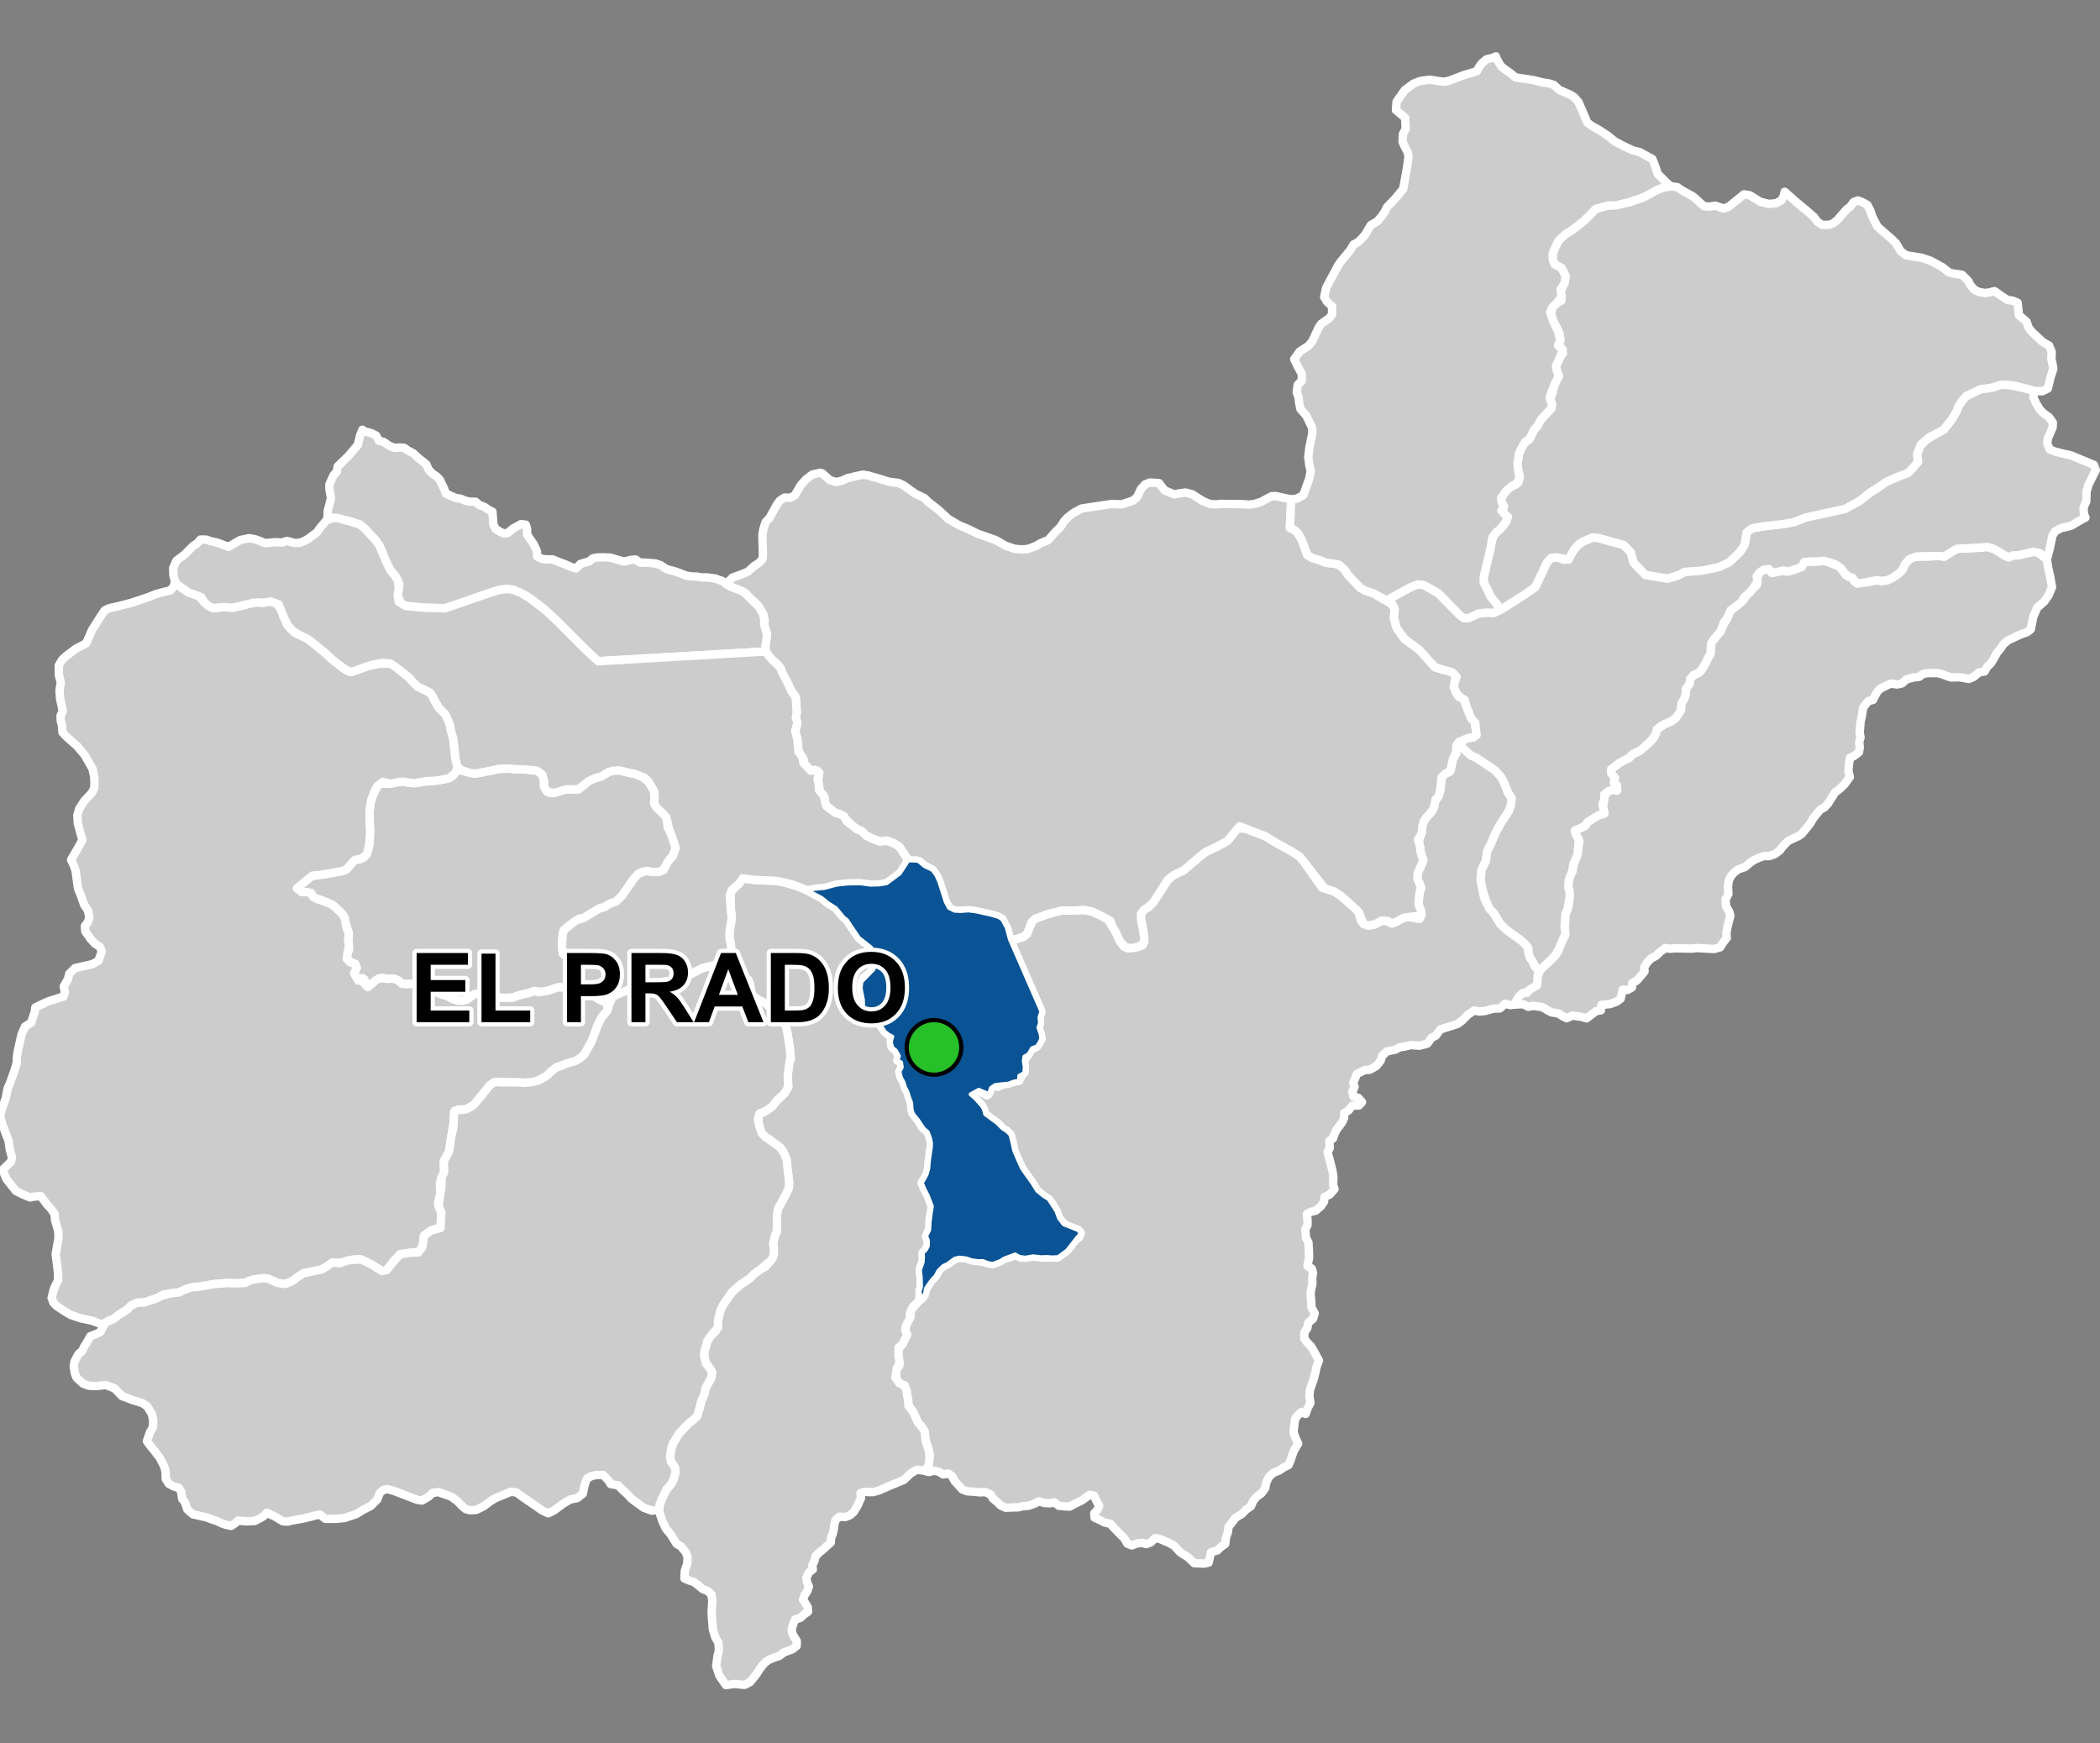 <?xml version="1.0" encoding="UTF-8"?>
<svg width="500pt" height="415pt" version="1.1" viewBox="0 0 500 415" xmlns="http://www.w3.org/2000/svg">
<rect x="0" y="0" width="500" height="415" fill="#808080" stroke="none"/>
<g id="a">
<rect width="500" height="415" fill="none"/>
<path d="m347.61 177.42 2.598 2.473 1.176 0.453 4.598 3.07 1.398 1.566 0.641 1.133 0.598 1.504 0.445 1.125 0.852 1.309-0.121 1.523-0.578 1.59-1.465 2.512-1.812 2.93-0.887 2.184-0.941 1.867-0.344 2.402-0.758 1.531-0.328 1.863-0.164 1.008 0.578 2.809 0.277 1.504 1.266 2.57 1.066 1.109 0.969 1.605 0.535 0.887 1.305 1.293 0.812 0.602 1.41 1.039 1.57 1.109 0.879 0.859 0.707 0.93 0.027 1.031 0.34 1.133 0.715 1.059 0.523 1.172 0.855 0.859-0.215 1.289-0.059 1.086-0.129 1.219-0.852 0.734-1.125 0.66-1.148 0.438-0.887 0.594-0.824 1.098-0.312 1.004-1.219 0.16-1.199-0.332-1.285 1.121-1.578 0.055-1.828 0.527-1.395 0.16-1.281-0.258-1.477 0.984-1.516 1.488-1 0.742-1.961 0.633-2.102 0.648-1.105 1.5-1 0.52-1.012 1.379-1.863 0.496-2.094-0.156-1.531 0.379-1.113 0.152-1.02 0.57-1.996 0.398-1.117 1.047-0.387 1.199-1.066 1.305-1.539 0.824-1.117 0.047-1.934 0.957-0.406 1.047-0.465 1.082 0.332 0.949-0.547 1.184 0.242 1.074 1.219 0.375 0.848 0.996-0.73 0.793-1.586 0.031-0.906 1.172-1 0.562-0.039 1.211-0.48 1.047-1.328 1.781-0.457 0.949-0.355 1.062-0.887 0.629 0.098 1.672-0.535 0.984 0.75 2.777 0.387 1.539 0.25 1.426-0.055 2.004 0.324 1.047-1.086 1.281-1.27 0.59-0.145 1.164-0.75 1.078-1.219 1.047-1.129 0.25-0.984 0.535 0.152 1.336 0.008 1.316-0.52 1.02 0.152 2.051 0.582 1.004 0.102 1.934 0.062 1.773-0.395 1.957 1.031 0.629 0.293 1.027-0.195 1.129 0.051 1.449-0.43 2.016 0.035 1.086 0.145 1.332-0.02 1.086 0.816 1.512-0.402 1.316-1.145 0.965-0.207 1.203-0.707 1.09-0.027 1.434 0.715 0.965 0.914 0.898 0.844 1.465 1.035 1.91-0.57 1.457-0.27 1.344-0.383 1.504-0.523 1.484-0.418 1.273-0.117 1.371 0.242 1.637-0.699 1.359-0.438 1.266-1.047-0.406-0.887 0.801-0.574 0.848-0.223 1.629-0.152 1.523 0.527 1.449 0.582 1.215-0.965 1.582-0.484 1.289-0.367 1.152-0.477 1.109-1.082 0.52-1.121 0.762-1.414 0.555-1.039 0.961-0.637 1.324-0.285 1.402-0.883 1.203-1.012 0.695-0.926 1.043-0.555 1.324-1.145 0.797-1.059 1.082-1.484 0.887-0.727 0.977-0.922 1.191-0.18 1.312-0.422 1.191-0.176 1.531-1.023 0.715-0.84 0.836-1.539 0.457-0.555 2.453-1.043 0.242-1.188-0.055-1.211-0.035-1.441-1.422-1.051-0.629-0.863-0.582-1.441-1.543-1.148-0.645-2.324-1.008-1.004-0.156-1.066 1.016-1.062 0.418-0.996-0.293-1.246 0.141-1.215 0.469-1.074-0.434-0.656-1.199-0.855-0.859-1.738-1.754-0.734-0.887-1.469-0.359-0.996-0.508-1.34-0.617-0.082-1.031 0.727-0.785 0.457-0.977-0.621-1.129-0.59-1.324-1.031-0.207-1.914 1.367-1.809 0.871-1.062 0.598-1.285-0.086-1.332-0.125-1.055-0.836-1.012 0.254-1.309-0.074-1.387-0.414-1.051 0.602-1.512 0.5-1.156 0.055-1.098 0.277-1.254 0.027-1.82 0.082-1.164-0.547-0.75-0.75-1.121-0.914-0.5-0.934-1.332-0.605-1.129 0.078-1.73-0.145-1.457-0.113-1.113-0.422-1.824-2.004-0.59-1.129-0.93-0.672-1.254 0.215-0.934-0.629-1.219-0.242-1.18 0.297-0.992-0.262 0.797-0.855 0.176-1.355 0.199-1.684-0.547-2.059-0.59-1.754-0.027-1.129-0.715-1.629-0.953-1.055-1.098-2.445-0.711-1.02-0.57-1.039-0.008-1.059-0.34-2.086-0.441-1.18-1.004-0.379-1.074-0.922 0.074-1.152-0.074-1.055 0.824-1.141-0.18-1.844-0.238-1.77 0.785-1.148 1.184-2.266-0.109-1.316 0.172-1.309 0.188-1.098 0.875-0.941 0.062-1.547 1.031-1.254 0.852-0.996 1.02-0.777 0.527-1.621 0.719-1.234 0.938-1.383 0.809-0.828 0.699-1.293 1.145-1.137 1.02-0.48 1.523-1.047 1.316-0.469 1.027-0.117 1.648 0.609 1.059 0.145 1.18 0.141 1.953 0.551 1.074 0.152 1.77-0.656 0.844-0.562 1.855-0.492 1.145-0.492 1.18 0.703 2.016-0.391 1.711 0.113 1.566 0.281 1.871-0.039 1.316 0.02 1.602-1.211 1.559-1.402 0.914-1.359 1.191-0.859 0.293-1.164-3.406-1.613-1.656-1.785-0.559-1.586-1.324-2.273-1.66-1.344-1.621-1.293-1.148-1.836-2.414-3.402-0.496-1.016-1.277-2.629-0.602-2.727-0.438-1.742-0.902-0.918-0.973-0.598-1.359-1.352-2.504-1.707-0.523-1.023-0.637-1.422-1.629-1.781-0.996-0.805 1.574-1.148 2.285 1.371 0.492-1.117 0.527-1.211 1.641 0.297 1.797-0.859 1.355-0.262 0.945-0.363 0.984-0.18 0.727-1.199 0.449-1.016-0.109-1.316 0.297-1.395 0.66-0.875 0.496-1.203 1.305-0.742 0.949-1.059 0.484-0.973-0.199-1.086-0.41-1.074 0.082-1.035-0.117-1.004 0.215-1.637-7.055-17.844 1.27-0.008 1.988-0.621 0.824-0.766 0.695-1.695 0.41-1.07 0.785-0.727 1.176-0.426 1.352-0.512 1.062-0.32 2.074-0.73 3.617 0.043 2.324-0.18 1.742 0.289 2.414 1.148 1.641 0.895 1.027 1.691 0.684 1.117 0.508 1.074 0.629 1.328 0.941 1.246 1.004 0.387 2.484-0.391 0.973-0.414 0.289-2.113-0.328-2.008-0.395-1.859v-1.449l0.68-0.91 0.973-0.59 1.223-1.168 1.758-2.691 0.598-0.941 1.137-1.789 1.309-1.074 1.344-0.648 1.102-0.531 4.172-3.551 1.066-0.805 2.738-1.332 1.988-1.047 1.969-2.082 0.703-1.262 2.383 0.227 1.969 0.773 2.559 0.977 1.051 0.668 0.98 0.625 4.098 2.234 1.023 0.66 0.879 0.559 1 1.211 4.418 6.266 2.734 0.844 1.598 0.98 2.602 2.285 1.477 0.973 0.848 2.785 1.711 1.148 1.711-0.312 1.027-0.621 1.195-0.328 1.715 0.766 0.996-0.371 1.52-0.93 1.336-0.293 2.731 0.52 0.496-1.125-0.676-2.106-0.027-1.074 0.125-1.07 0.105-1.031 0.352-0.961-0.445-1.207-0.461-0.98 0.074-1.359 0.52-1.062 0.742-1.758-0.348-1.449-0.266-0.977-0.066-1.004-0.312-1.047 0.375-1.562 0.371-0.941 0.082-1.281 0.312-1.137 0.594-0.938 0.719-0.77 0.891-1.113 0.371-1.012 0.098-1.039 0.879-1.211 0.457-1.66 0.148-1.508 0.121-1.336 0.918-0.863 1.133-0.582 0.391-1.641 0.199-1.109 0.852-1.441-0.145-1.164 0.59-1.441z" fill="#ccc" fill-rule="evenodd"/>
<path d="m347.61 177.42 2.598 2.473 1.176 0.453 4.598 3.07 1.398 1.566 0.641 1.133 0.598 1.504 0.445 1.125 0.852 1.309-0.121 1.523-0.578 1.59-1.465 2.512-1.812 2.93-0.887 2.184-0.941 1.867-0.344 2.402-0.758 1.531-0.328 1.863-0.164 1.008 0.578 2.809 0.277 1.504 1.266 2.57 1.066 1.109 0.969 1.605 0.535 0.887 1.305 1.293 0.812 0.602 1.41 1.039 1.57 1.109 0.879 0.859 0.707 0.93 0.027 1.031 0.34 1.133 0.715 1.059 0.523 1.172 0.855 0.859-0.215 1.289-0.059 1.086-0.129 1.219-0.852 0.734-1.125 0.66-1.148 0.438-0.887 0.594-0.824 1.098-0.312 1.004-1.219 0.16-1.199-0.332-1.285 1.121-1.578 0.055-1.828 0.527-1.395 0.16-1.281-0.258-1.477 0.984-1.516 1.488-1 0.742-1.961 0.633-2.102 0.648-1.105 1.5-1 0.52-1.012 1.379-1.863 0.496-2.094-0.156-1.531 0.379-1.113 0.152-1.02 0.57-1.996 0.398-1.117 1.047-0.387 1.199-1.066 1.305-1.539 0.824-1.117 0.047-1.934 0.957-0.406 1.047-0.465 1.082 0.332 0.949-0.547 1.184 0.242 1.074 1.219 0.375 0.848 0.996-0.73 0.793-1.586 0.031-0.906 1.172-1 0.562-0.039 1.211-0.48 1.047-1.328 1.781-0.457 0.949-0.355 1.062-0.887 0.629 0.098 1.672-0.535 0.984 0.75 2.777 0.387 1.539 0.25 1.426-0.055 2.004 0.324 1.047-1.086 1.281-1.27 0.59-0.145 1.164-0.75 1.078-1.219 1.047-1.129 0.25-0.984 0.535 0.152 1.336 0.008 1.316-0.52 1.02 0.152 2.051 0.582 1.004 0.102 1.934 0.062 1.773-0.395 1.957 1.031 0.629 0.293 1.027-0.195 1.129 0.051 1.449-0.43 2.016 0.035 1.086 0.145 1.332-0.02 1.086 0.816 1.512-0.402 1.316-1.145 0.965-0.207 1.203-0.707 1.09-0.027 1.434 0.715 0.965 0.914 0.898 0.844 1.465 1.035 1.91-0.57 1.457-0.27 1.344-0.383 1.504-0.523 1.484-0.418 1.273-0.117 1.371 0.242 1.637-0.699 1.359-0.438 1.266-1.047-0.406-0.887 0.801-0.574 0.848-0.223 1.629-0.152 1.523 0.527 1.449 0.582 1.215-0.965 1.582-0.484 1.289-0.367 1.152-0.477 1.109-1.082 0.52-1.121 0.762-1.414 0.555-1.039 0.961-0.637 1.324-0.285 1.402-0.883 1.203-1.012 0.695-0.926 1.043-0.555 1.324-1.145 0.797-1.059 1.082-1.484 0.887-0.727 0.977-0.922 1.191-0.18 1.312-0.422 1.191-0.176 1.531-1.023 0.715-0.84 0.836-1.539 0.457-0.555 2.453-1.043 0.242-1.188-0.055-1.211-0.035-1.441-1.422-1.051-0.629-0.863-0.582-1.441-1.543-1.148-0.645-2.324-1.008-1.004-0.156-1.066 1.016-1.062 0.418-0.996-0.293-1.246 0.141-1.215 0.469-1.074-0.434-0.656-1.199-0.855-0.859-1.738-1.754-0.734-0.887-1.469-0.359-0.996-0.508-1.34-0.617-0.082-1.031 0.727-0.785 0.457-0.977-0.621-1.129-0.59-1.324-1.031-0.207-1.914 1.367-1.809 0.871-1.062 0.598-1.285-0.086-1.332-0.125-1.055-0.836-1.012 0.254-1.309-0.074-1.387-0.414-1.051 0.602-1.512 0.5-1.156 0.055-1.098 0.277-1.254 0.027-1.82 0.082-1.164-0.547-0.75-0.75-1.121-0.914-0.5-0.934-1.332-0.605-1.129 0.078-1.73-0.145-1.457-0.113-1.113-0.422-1.824-2.004-0.59-1.129-0.93-0.672-1.254 0.215-0.934-0.629-1.219-0.242-1.18 0.297-0.992-0.262 0.797-0.855 0.176-1.355 0.199-1.684-0.547-2.059-0.59-1.754-0.027-1.129-0.715-1.629-0.953-1.055-1.098-2.445-0.711-1.02-0.57-1.039-0.008-1.059-0.34-2.086-0.441-1.18-1.004-0.379-1.074-0.922 0.074-1.152-0.074-1.055 0.824-1.141-0.18-1.844-0.238-1.77 0.785-1.148 1.184-2.266-0.109-1.316 0.172-1.309 0.188-1.098 0.875-0.941 0.062-1.547 1.031-1.254 0.852-0.996 1.02-0.777 0.527-1.621 0.719-1.234 0.938-1.383 0.809-0.828 0.699-1.293 1.145-1.137 1.02-0.48 1.523-1.047 1.316-0.469 1.027-0.117 1.648 0.609 1.059 0.145 1.18 0.141 1.953 0.551 1.074 0.152 1.77-0.656 0.844-0.562 1.855-0.492 1.145-0.492 1.18 0.703 2.016-0.391 1.711 0.113 1.566 0.281 1.871-0.039 1.316 0.02 1.602-1.211 1.559-1.402 0.914-1.359 1.191-0.859 0.293-1.164-3.406-1.613-1.656-1.785-0.559-1.586-1.324-2.273-1.66-1.344-1.621-1.293-1.148-1.836-2.414-3.402-0.496-1.016-1.277-2.629-0.602-2.727-0.438-1.742-0.902-0.918-0.973-0.598-1.359-1.352-2.504-1.707-0.523-1.023-0.637-1.422-1.629-1.781-0.996-0.805 1.574-1.148 2.285 1.371 0.492-1.117 0.527-1.211 1.641 0.297 1.797-0.859 1.355-0.262 0.945-0.363 0.984-0.18 0.727-1.199 0.449-1.016-0.109-1.316 0.297-1.395 0.66-0.875 0.496-1.203 1.305-0.742 0.949-1.059 0.484-0.973-0.199-1.086-0.41-1.074 0.082-1.035-0.117-1.004 0.215-1.637-7.055-17.844 1.27-0.008 1.988-0.621 0.824-0.766 0.695-1.695 0.41-1.07 0.785-0.727 1.176-0.426 1.352-0.512 1.062-0.32 2.074-0.73 3.617 0.043 2.324-0.18 1.742 0.289 2.414 1.148 1.641 0.895 1.027 1.691 0.684 1.117 0.508 1.074 0.629 1.328 0.941 1.246 1.004 0.387 2.484-0.391 0.973-0.414 0.289-2.113-0.328-2.008-0.395-1.859v-1.449l0.68-0.91 0.973-0.59 1.223-1.168 1.758-2.691 0.598-0.941 1.137-1.789 1.309-1.074 1.344-0.648 1.102-0.531 4.172-3.551 1.066-0.805 2.738-1.332 1.988-1.047 1.969-2.082 0.703-1.262 2.383 0.227 1.969 0.773 2.559 0.977 1.051 0.668 0.98 0.625 4.098 2.234 1.023 0.66 0.879 0.559 1 1.211 4.418 6.266 2.734 0.844 1.598 0.98 2.602 2.285 1.477 0.973 0.848 2.785 1.711 1.148 1.711-0.312 1.027-0.621 1.195-0.328 1.715 0.766 0.996-0.371 1.52-0.93 1.336-0.293 2.731 0.52 0.496-1.125-0.676-2.106-0.027-1.074 0.125-1.07 0.105-1.031 0.352-0.961-0.445-1.207-0.461-0.98 0.074-1.359 0.52-1.062 0.742-1.758-0.348-1.449-0.266-0.977-0.066-1.004-0.312-1.047 0.375-1.562 0.371-0.941 0.082-1.281 0.312-1.137 0.594-0.938 0.719-0.77 0.891-1.113 0.371-1.012 0.098-1.039 0.879-1.211 0.457-1.66 0.148-1.508 0.121-1.336 0.918-0.863 1.133-0.582 0.391-1.641 0.199-1.109 0.852-1.441-0.145-1.164 0.59-1.441 0.453 0.578" fill="none" stroke="#fff" stroke-linecap="round" stroke-linejoin="round" stroke-miterlimit="10" stroke-width="2"/>
<path d="m473.9 130.43 0.914 0.293 2.668 1.711 1.734-0.195 1.336-0.027 1.43-0.336 2.062-0.508 1.039 0.094 2.262 1.723 0.367 2.262 0.379 1.613 0.48 2.719-0.789 1.926-1.066 1.527-1.652 1.445-0.945 2.133-0.602 3.039-0.895 0.68-1.117 0.383-0.977 0.402-1.176 0.57-1.238 0.57-1.109 0.941-0.738 1.105-0.738 0.84-0.895 1.621-0.645 1.012-0.867 0.816-0.59 1.074-1.352 0.262-1.203 1.004-1.129 0.52-1.121-0.172-1.008-0.203h-1.008l-1.094 0.031-1.035-0.316-1.238-0.488-1.18-0.262-1.18 0.031h-1.008l-1.102 0.188-0.949 0.695-1.309 0.145-1.715 0.477-1.02 0.934-1.195 0.27-1.484-0.223-1.137 0.516-1.344 0.672-0.723 0.734-0.566 0.992-0.492 0.98-1.102 0.273-1.234 1.594-0.352 2.195-0.246 1.055-0.121 1.398-0.113 1.316 0.223 1.074-0.32 1.012 0.125 1.395-0.172 1.105-1.102 0.875-1.074 0.52-0.258 1.852-0.098 1.238 0.348 1.441-1.301 1.789-1.25 1.176-0.922 0.652-0.988 1.555-0.762 1.203-0.812 0.848-1.02 0.582-1.594 1.934-0.879 1.469-1.926 2.336-0.852 0.582-1.082 0.484-1.324 0.637-1.227 1.273-0.762 0.992-1.156 0.852-1.297 0.473h-1.344l-1.074 0.383-1.254 0.559-0.895 0.617-1.242 1.059-1.551 0.52-0.949 0.664-0.887 1.008-0.48 1.082-0.191 1.461 0.117 1.648-0.707 1.312 0.145 1.641 0.715 1.207 0.297 1.016-0.625 2.426-0.332 1.773 0.113 1.105-0.914 1.148-0.676 1.094-1.391 0.391-2.211-0.105-1.746-0.117-1.52 0.137-1.711-0.039-1.066-0.016-1.176-0.012-1.133 0.102-1.086-0.172-1.09 0.809-1.109 1.035-1.281 0.707-0.852 0.895-0.688 1.105 0.07 1.02-0.816 0.992-1.027 1.191-1.074 0.574-0.074 1.039-1.047 0.609-1.145-0.074-0.52 2.176-0.941 0.688-1.566 0.582-2.043 0.18-0.148 1.316-1.141 0.172-2.246 1.727-1.273-0.359-2.082-0.301-1.418 0.625-0.945-0.473-1.074-0.672-1.531-0.242-0.949-0.457-1.184-0.762-2.254-0.348-1.191 0.242-1.219-0.629-1.645 0.082 0.102-1.023 0.551-0.895 0.859-0.797 1.027-0.07 0.652-0.762 1.746-1 0.129-1.219 0.059-1.086 0.621-1.395 1.02-1.023 0.789-0.703 0.758-0.762 0.984-0.996 0.602-0.82 0.805-2.402 0.645-0.965 0.164-2.535 0.152-1.336-0.055-1.332 0.633-1.664 0.254-1.016 0.098-1.035 0.055-1.328-0.199-1.582-0.008-1.246 0.375-1.594 0.574-1.219 0.078-1.039 0.594-1.645 0.512-1.129 0.195-1.906 0.258-1.211-0.453-1.055-0.664-0.938 0.695-1.07 1.75-0.703 0.645-0.988 0.93-0.535 0.777-0.762 1.246-0.41 1.055-0.316-0.508-1.539 0.34-1.062-0.074-1.445 1.211-1.254 0.941-0.355 1.055 0.234-0.02-1.219-0.723-0.746 0.234-1.102-0.871-1.035 0.008-1.012 0.984-0.715 0.891-0.703 0.922-0.535 1.531-0.754 0.777-0.867 1.441-0.574 1.484-1.262 0.969-0.785 1.094-1.184 0.582-1.816 0.82-0.672 1.324-0.902 1.219-0.477 1.203-0.797 0.77-1.012 0.59-1.02 0.078-1.426 0.617-1.09 0.449-1.148 0.02-1.305 0.875-1.246 0.156-1.164 0.59-0.812 0.945-0.387 1.031-0.699 0.871-1.531 0.785-1.523 0.664-1.16 0.016-1.004 0.074-1.281 0.57-0.957 1.719-2.016 0.449-1.191 1.207-2.094 0.707-1.703 1.348-0.965 0.758-0.77 0.895-0.617 1.078-1.664 1.277-1.176 0.941-0.887-0.055-1.09 0.566-1.754 1.082-0.746 0.984-0.312 0.832 0.984 1.199-0.09 0.969-0.367 1.457 0.207 1.426-0.32 1.094-0.359 1.09-0.43 0.457-1.023 1.367-0.223 1.051-0.02 1.277-0.023 1.012-0.152 1.078 0.238 0.902 0.434 1.602 0.5 0.938 1.027 0.742 1.137 1.52 0.594 0.543 0.922 1.828 0.387 2.363-0.379 1.238-0.242 1.055 0.207 1.496-0.23 1.09-0.496 1.531-1.059 0.742-0.691 0.77-1.535 0.953-1.145 0.957-0.566 1.617-0.098 1.883 0.008 2.328-0.199 1.613 0.184 1.598-1.016 1.371-0.828 3.418-0.164 2.223-0.105 1.668-0.184z" fill="#ccc" fill-rule="evenodd"/>
<path d="m473.9 130.43 0.914 0.293 2.668 1.711 1.734-0.195 1.336-0.027 1.43-0.336 2.062-0.508 1.039 0.094 2.262 1.723 0.367 2.262 0.379 1.613 0.48 2.719-0.789 1.926-1.066 1.527-1.652 1.445-0.945 2.133-0.602 3.039-0.895 0.68-1.117 0.383-0.977 0.402-1.176 0.57-1.238 0.57-1.109 0.941-0.738 1.105-0.738 0.84-0.895 1.621-0.645 1.012-0.867 0.816-0.59 1.074-1.352 0.262-1.203 1.004-1.129 0.52-1.121-0.172-1.008-0.203h-1.008l-1.094 0.031-1.035-0.316-1.238-0.488-1.18-0.262-1.18 0.031h-1.008l-1.102 0.188-0.949 0.695-1.309 0.145-1.715 0.477-1.02 0.934-1.195 0.27-1.484-0.223-1.137 0.516-1.344 0.672-0.723 0.734-0.566 0.992-0.492 0.98-1.102 0.273-1.234 1.594-0.352 2.195-0.246 1.055-0.121 1.398-0.113 1.316 0.223 1.074-0.32 1.012 0.125 1.395-0.172 1.105-1.102 0.875-1.074 0.52-0.258 1.852-0.098 1.238 0.348 1.441-1.301 1.789-1.25 1.176-0.922 0.652-0.988 1.555-0.762 1.203-0.812 0.848-1.02 0.582-1.594 1.934-0.879 1.469-1.926 2.336-0.852 0.582-1.082 0.484-1.324 0.637-1.227 1.273-0.762 0.992-1.156 0.852-1.297 0.473h-1.344l-1.074 0.383-1.254 0.559-0.895 0.617-1.242 1.059-1.551 0.52-0.949 0.664-0.887 1.008-0.48 1.082-0.191 1.461 0.117 1.648-0.707 1.312 0.145 1.641 0.715 1.207 0.297 1.016-0.625 2.426-0.332 1.773 0.113 1.105-0.914 1.148-0.676 1.094-1.391 0.391-2.211-0.105-1.746-0.117-1.52 0.137-1.711-0.039-1.066-0.016-1.176-0.012-1.133 0.102-1.086-0.172-1.09 0.809-1.109 1.035-1.281 0.707-0.852 0.895-0.688 1.105 0.07 1.02-0.816 0.992-1.027 1.191-1.074 0.574-0.074 1.039-1.047 0.609-1.145-0.074-0.52 2.176-0.941 0.688-1.566 0.582-2.043 0.18-0.148 1.316-1.141 0.172-2.246 1.727-1.273-0.359-2.082-0.301-1.418 0.625-0.945-0.473-1.074-0.672-1.531-0.242-0.949-0.457-1.184-0.762-2.254-0.348-1.191 0.242-1.219-0.629-1.645 0.082 0.102-1.023 0.551-0.895 0.859-0.797 1.027-0.07 0.652-0.762 1.746-1 0.129-1.219 0.059-1.086 0.621-1.395 1.02-1.023 0.789-0.703 0.758-0.762 0.984-0.996 0.602-0.82 0.805-2.402 0.645-0.965 0.164-2.535 0.152-1.336-0.055-1.332 0.633-1.664 0.254-1.016 0.098-1.035 0.055-1.328-0.199-1.582-0.008-1.246 0.375-1.594 0.574-1.219 0.078-1.039 0.594-1.645 0.512-1.129 0.195-1.906 0.258-1.211-0.453-1.055-0.664-0.938 0.695-1.07 1.75-0.703 0.645-0.988 0.93-0.535 0.777-0.762 1.246-0.41 1.055-0.316-0.508-1.539 0.34-1.062-0.074-1.445 1.211-1.254 0.941-0.355 1.055 0.234-0.02-1.219-0.723-0.746 0.234-1.102-0.871-1.035 0.008-1.012 0.984-0.715 0.891-0.703 0.922-0.535 1.531-0.754 0.777-0.867 1.441-0.574 1.484-1.262 0.969-0.785 1.094-1.184 0.582-1.816 0.82-0.672 1.324-0.902 1.219-0.477 1.203-0.797 0.77-1.012 0.59-1.02 0.078-1.426 0.617-1.09 0.449-1.148 0.02-1.305 0.875-1.246 0.156-1.164 0.59-0.812 0.945-0.387 1.031-0.699 0.871-1.531 0.785-1.523 0.664-1.16 0.016-1.004 0.074-1.281 0.57-0.957 1.719-2.016 0.449-1.191 1.207-2.094 0.707-1.703 1.348-0.965 0.758-0.77 0.895-0.617 1.078-1.664 1.277-1.176 0.941-0.887-0.055-1.09 0.566-1.754 1.082-0.746 0.984-0.312 0.832 0.984 1.199-0.09 0.969-0.367 1.457 0.207 1.426-0.32 1.094-0.359 1.09-0.43 0.457-1.023 1.367-0.223 1.051-0.02 1.277-0.023 1.012-0.152 1.078 0.238 0.902 0.434 1.602 0.5 0.938 1.027 0.742 1.137 1.52 0.594 0.543 0.922 1.828 0.387 2.363-0.379 1.238-0.242 1.055 0.207 1.496-0.23 1.09-0.496 1.531-1.059 0.742-0.691 0.77-1.535 0.953-1.145 0.957-0.566 1.617-0.098 1.883 0.008 2.328-0.199 1.613 0.184 1.598-1.016 1.371-0.828 3.418-0.164 2.223-0.105 1.668-0.184 0.684 0.219" fill="none" stroke="#fff" stroke-linecap="round" stroke-linejoin="round" stroke-miterlimit="10" stroke-width="2"/>
<path d="m179.58 209.5 1.52 0.066 3.719 0.16 1.883 0.375 2.539 0.691 2.91 1.164 1.336 0.762 2.18 1.145 1.504 1.227 1.824 1.141 1.809 2.172 0.852 0.711 1.125 1.711 1.141 1.668 0.586 0.855 2.879 2.266 0.508 0.887 0.371 1.109 0.164 1.465-0.477 1.738-0.762 0.77-1.734 1.312-0.559 2.402 0.535 2.738 0.055 1.125 0.156 1.578 1.25 1.066 1.004-0.125 0.895 0.82 0.484 1.199 0.613 0.801 0.738 1.109 0.824 0.699 0.949 0.348-0.312 1.367 0.152 1.102 1.039 0.969 0.695 1.039-0.32 1.324 0.867 0.52 0.172 1.129-0.555 1.055 0.32 1.316 0.664 1.262 0.363 1.176 0.613 1.199 0.293 1.055 0.555 1.469 0.062 1.012 0.27 1.398 0.609 0.84 0.727 0.879 0.949 1.645 1.027 0.797 0.75 1.059 0.191 1.184 0.152 1.422-0.234 1.398-0.18 1.234-0.168 1.359-0.102 1.324-0.195 1.164-0.75 1.289-0.609 1.016 0.672 1.52 0.75 1.477 0.844 1.953 0.223 1.469-0.602 2.414 0.117 1.57-0.559 1.348-0.328 1.285 0.477 1.172-0.602 1.691-0.742 0.719 0.043 1.098-0.07 1.129-0.547 1.164-0.062 1.316 0.223 1.969 0.039 1.051-0.289 1.027-0.168 2.543-0.727 0.867-0.777 0.699-0.68 1.469-0.082 1.371-0.859 1.59-0.227 1.141 0.484 1.039-1.055 2.254-0.957 0.805-0.09 1.844 0.328 1.875-0.715 1.289-0.125 1.074-0.23 1.027 1 1.441 1.227 0.512 0.441 1.18 0.168 1.301 0.262 1.062 0.031 1.258 1.168 1.582 1.098 2.445 0.762 0.824 0.871 1.277 0.105 1.379 0.199 1.23 0.695 2.039 0.125 1.621-0.141 1.594-0.582 1.094-0.949 0.34-1.352-0.152-1.449 0.867-0.844 0.816-0.77 0.73-1.148 0.484-1.227 0.512-0.973 0.375-1.301 0.59-1.359 0.574-1.297 0.359-1.039 0.027-1.004-0.082-0.992 0.324 0.117 1.191-0.891 1.914-0.82 1.352-0.859 0.77-1.137 0.449-1.434-0.074-0.895 0.762-0.34 1.238-0.09 1.02-0.254 1.027-0.391 0.977-0.082 1.113-1.621 1.477-1.102 0.91-0.887 0.852-0.277 1.18-0.52 1.012 0.137 0.988-0.926 0.688-0.609 1.254 0.156 1.086 0.445 1.09-0.391 1.039-0.621 0.938-0.395 1.043 0.617 1.008 0.531 0.852 0.051 1.051-0.922 0.641-0.938 0.871-1.172 0.32-0.477 1.082-0.375 1.184 0.09 1.031 0.582 1.004 0.535 0.867-0.043 1.164-1.074 0.84-0.969 0.332-1.055 0.414-1.051 0.82-1.117 0.34-1.363 0.574-0.875 0.602-0.723 0.859-0.676 0.91-0.742 1.141-0.734 0.902-0.688 0.859-1.273 0.664-1.012-0.062-1.262-0.152-1.031 0.117-1.195 0.16-0.969-1.387-0.598-0.914-0.742-2.219 0.309-2.371 0.352-1.336-0.117-1.809-0.789-1.395-0.551-1.895-0.102-1.363-0.094-1.219-0.109-1.461 0.082-1.141 0.109-1.477-0.215-1.535-0.816-0.84-1.34-0.543-1.152-0.988-0.949-0.695-1.047-0.309-1.125-0.477 0.082-1.855 0.582-1.656 0.07-1.613-0.406-1.098-1.195-1.465-0.977-0.527-1.492-2.359-1.098-1.301-0.867-1.887-0.645-1.977-0.105-1.273 0.746-2.106 0.836-1.727 0.586-0.918 0.98-1.09 0.738-2.312-0.09-1.246-0.977-1.434-0.191-1.035 0.137-1.301 0.574-2.027 1.355-2.238 0.719-0.773 1.809-1.867 1.012-0.766 0.824-0.82 0.555-1.82 0.422-1.664 0.785-1.855 0.285-1.375 1.34-2.414 0.172-1.355-0.762-1.215-0.691-0.812-0.363-0.977-0.004-1.883 0.324-1.125 0.387-1.434 0.914-1.301 1.094-1.012 0.535-2.66 0.258-1.047 0.297-1.211 0.719-1.473 0.914-1.293 1.184-1.668 1.938-1.703 2.281-1.523 1.039-1.074 1.57-1.117 1.062-0.531 0.93-1.078 0.898-1.223 0.188-1.898-0.164-1.426 0.379-1.621 0.512-1.242v-1.113l0.008-1.586 0.035-1.492 0.203-1.102 0.621-1.117 0.852-1.926 0.965-1.547 0.23-1.605-0.098-1.094-0.41-2.199 0.031-1.273-0.738-2.5-0.926-1.367-1.57-1.129-1.008-0.766-0.883-0.562-0.887-0.887-0.484-1.289-0.363-1.285 0.137-1.941 1.762-0.902 1.344-0.953 1.184-1.504 1.777-1.648 0.922-1.477-0.059-1.281-0.07-1.402-0.012-2.762 0.758-1.176-0.246-2.641-0.293-1.922-0.242-1.574-0.316-1.32-0.98-2.129-2.301-2.027-0.707-0.883-0.98-0.879-1.562-0.734-1.883-1.125-0.051-1.688-0.172-1.125-1.098-1.637-0.801-0.699-2.281-2.887-0.199-0.984-0.051-1.582-0.137-1.613-0.305-1.375v-1.645l0.547-3.223-0.152-1.367-0.121-1.094 0.004-2.113 0.051-1.562 1.105-1.285 0.996-0.902 0.699-1.09z" fill="#ccc" fill-rule="evenodd"/>
<path d="m179.58 209.5 1.52 0.066 3.719 0.16 1.883 0.375 2.539 0.691 2.91 1.164 1.336 0.762 2.18 1.145 1.504 1.227 1.824 1.141 1.809 2.172 0.852 0.711 1.125 1.711 1.141 1.668 0.586 0.855 2.879 2.266 0.508 0.887 0.371 1.109 0.164 1.465-0.477 1.738-0.762 0.77-1.734 1.312-0.559 2.402 0.535 2.738 0.055 1.125 0.156 1.578 1.25 1.066 1.004-0.125 0.895 0.82 0.484 1.199 0.613 0.801 0.738 1.109 0.824 0.699 0.949 0.348-0.312 1.367 0.152 1.102 1.039 0.969 0.695 1.039-0.32 1.324 0.867 0.52 0.172 1.129-0.555 1.055 0.32 1.316 0.664 1.262 0.363 1.176 0.613 1.199 0.293 1.055 0.555 1.469 0.062 1.012 0.27 1.398 0.609 0.84 0.727 0.879 0.949 1.645 1.027 0.797 0.75 1.059 0.191 1.184 0.152 1.422-0.234 1.398-0.18 1.234-0.168 1.359-0.102 1.324-0.195 1.164-0.75 1.289-0.609 1.016 0.672 1.52 0.75 1.477 0.844 1.953 0.223 1.469-0.602 2.414 0.117 1.57-0.559 1.348-0.328 1.285 0.477 1.172-0.602 1.691-0.742 0.719 0.043 1.098-0.07 1.129-0.547 1.164-0.062 1.316 0.223 1.969 0.039 1.051-0.289 1.027-0.168 2.543-0.727 0.867-0.777 0.699-0.68 1.469-0.082 1.371-0.859 1.59-0.227 1.141 0.484 1.039-1.055 2.254-0.957 0.805-0.09 1.844 0.328 1.875-0.715 1.289-0.125 1.074-0.23 1.027 1 1.441 1.227 0.512 0.441 1.18 0.168 1.301 0.262 1.062 0.031 1.258 1.168 1.582 1.098 2.445 0.762 0.824 0.871 1.277 0.105 1.379 0.199 1.23 0.695 2.039 0.125 1.621-0.141 1.594-0.582 1.094-0.949 0.34-1.352-0.152-1.449 0.867-0.844 0.816-0.77 0.73-1.148 0.484-1.227 0.512-0.973 0.375-1.301 0.59-1.359 0.574-1.297 0.359-1.039 0.027-1.004-0.082-0.992 0.324 0.117 1.191-0.891 1.914-0.82 1.352-0.859 0.77-1.137 0.449-1.434-0.074-0.895 0.762-0.34 1.238-0.09 1.02-0.254 1.027-0.391 0.977-0.082 1.113-1.621 1.477-1.102 0.91-0.887 0.852-0.277 1.18-0.52 1.012 0.137 0.988-0.926 0.688-0.609 1.254 0.156 1.086 0.445 1.09-0.391 1.039-0.621 0.938-0.395 1.043 0.617 1.008 0.531 0.852 0.051 1.051-0.922 0.641-0.938 0.871-1.172 0.32-0.477 1.082-0.375 1.184 0.09 1.031 0.582 1.004 0.535 0.867-0.043 1.164-1.074 0.84-0.969 0.332-1.055 0.414-1.051 0.82-1.117 0.34-1.363 0.574-0.875 0.602-0.723 0.859-0.676 0.91-0.742 1.141-0.734 0.902-0.688 0.859-1.273 0.664-1.012-0.062-1.262-0.152-1.031 0.117-1.195 0.16-0.969-1.387-0.598-0.914-0.742-2.219 0.309-2.371 0.352-1.336-0.117-1.809-0.789-1.395-0.551-1.895-0.102-1.363-0.094-1.219-0.109-1.461 0.082-1.141 0.109-1.477-0.215-1.535-0.816-0.84-1.34-0.543-1.152-0.988-0.949-0.695-1.047-0.309-1.125-0.477 0.082-1.855 0.582-1.656 0.07-1.613-0.406-1.098-1.195-1.465-0.977-0.527-1.492-2.359-1.098-1.301-0.867-1.887-0.645-1.977-0.105-1.273 0.746-2.106 0.836-1.727 0.586-0.918 0.98-1.09 0.738-2.312-0.09-1.246-0.977-1.434-0.191-1.035 0.137-1.301 0.574-2.027 1.355-2.238 0.719-0.773 1.809-1.867 1.012-0.766 0.824-0.82 0.555-1.82 0.422-1.664 0.785-1.855 0.285-1.375 1.34-2.414 0.172-1.355-0.762-1.215-0.691-0.812-0.363-0.977-0.004-1.883 0.324-1.125 0.387-1.434 0.914-1.301 1.094-1.012 0.535-2.66 0.258-1.047 0.297-1.211 0.719-1.473 0.914-1.293 1.184-1.668 1.938-1.703 2.281-1.523 1.039-1.074 1.57-1.117 1.062-0.531 0.93-1.078 0.898-1.223 0.188-1.898-0.164-1.426 0.379-1.621 0.512-1.242v-1.113l0.008-1.586 0.035-1.492 0.203-1.102 0.621-1.117 0.852-1.926 0.965-1.547 0.23-1.605-0.098-1.094-0.41-2.199 0.031-1.273-0.738-2.5-0.926-1.367-1.57-1.129-1.008-0.766-0.883-0.562-0.887-0.887-0.484-1.289-0.363-1.285 0.137-1.941 1.762-0.902 1.344-0.953 1.184-1.504 1.777-1.648 0.922-1.477-0.059-1.281-0.07-1.402-0.012-2.762 0.758-1.176-0.246-2.641-0.293-1.922-0.242-1.574-0.316-1.32-0.98-2.129-2.301-2.027-0.707-0.883-0.98-0.879-1.562-0.734-1.883-1.125-0.051-1.688-0.172-1.125-1.098-1.637-0.801-0.699-2.281-2.887-0.199-0.984-0.051-1.582-0.137-1.613-0.305-1.375v-1.645l0.547-3.223-0.152-1.367-0.121-1.094 0.004-2.113 0.051-1.562 1.105-1.285 0.996-0.902 0.699-1.09 2.758 0.359" fill="none" stroke="#fff" stroke-linecap="round" stroke-linejoin="round" stroke-miterlimit="10" stroke-width="2"/>
<path d="m109.98 183.43 2.098 0.637 1.031 0.105 1.305-0.199 2.227-0.453 2.039-0.414 2.398-0.129 1.484 0.16 2.258 0.035 3.016 0.312 1.285 0.941 0.453 1.742-0.07 1.051 0.598 1.102 0.891 0.52 2.078-0.383 1.758-0.551 1.27 0.035 1.684-0.035 1.25-1.016 0.996-0.852 1.07-0.578 1.207-0.367 1.734-0.777 0.98-0.566 1.094-0.254 1.43-0.059 2.484 0.625 1.215 0.234 1.594 0.645 1.535 1.098 1.367 2.328 0.129 1.566-0.129 1.371 0.555 0.887 1.129 1.105 1.078 0.988 0.414 1.484 0.051 1.266 0.938 1.391 0.988 3.516-0.715 1.895-0.785 0.781-1.371 2.481-1.012 0.512-1.738 0.004-1.055-0.176-1.469 0.199-1.836 1.582-1.652 2.387-1.168 1.695-1.484 1.387-1.414 0.504-1.289 0.797-1.125 0.281-2.801 1.684-1.027 0.621-1.043 0.164-1.75 1.188-1.883 1.496-0.273 0.973-0.211 2.559 0.246 2.109 1.477 1 2.738 0.316 2.32 0.211 1.422 0.055 1.285 0.391 1.129 2.043 0.305 0.957-0.129 1.438-0.168 1.816 0.078 1.27 0.48 2.262-2.062-0.684-1.34-0.848-2.633-1.105-2.269-1.16-1.223-0.074-1.199 0.152-1.004-0.074-1.406 0.414-1.156 0.379-1.477 0.453-1.59-0.324-1.258 0.359-1.492 0.512-1.148 0.082-1.504 0.609-1.102 0.113-1.77-0.051-1.039-0.246-1.676-0.258-2.281-0.375-1.172-0.047-0.953 0.539-0.938 0.789-1.051 0.32-1.168-0.035-1.426-0.449-1.18-0.66-1.371-0.379-0.949-0.438-1.172-0.758-2.203-0.914-1.328-0.117-1.27-0.324-1.363 0.109-1.105-0.109-0.836-0.777-1.234-0.449-1.086 0.289-1.012-0.387-1.207 0.016-1.359 1.094-0.969 1.031-0.93-0.375-0.305-1.469-1.117 0.285-0.844-0.859-0.492-0.902 0.609-1.254-0.34-0.957-1.004-0.414-1.027-0.824 0.16-1.039 0.402-1.172-0.234-1.746 0.188-1.395-0.152-1.168-0.652-2.039-0.152-1.082-0.637-1.047-1.254-1.195-1.074-0.949-1.602-0.703-1.152-0.465-1.566-0.477-0.797-1.172-1.055-0.227-1.188-0.008-1.102-0.887 2.746-2.859 2.961-0.352 4.91-0.852 1.152-0.418 0.949-1.066 1.062-1.191 1.328-0.23 0.918-0.434 0.934-1.801 0.316-1.363 0.086-1.344 0.09-1.434-0.141-2.723 0.016-2.336 0.25-2.07 0.453-1.52 0.715-1.535 0.836-1.438 2.113 0.086 2.711-0.453 1.051-0.051 1.02 0.203 1.586 0.164 2.238-0.398 2.769-0.203 1.961-0.328 1.371-0.348 0.887-0.633 0.969-1.988z" fill="#ccc" fill-rule="evenodd"/>
<path d="m109.98 183.43 2.098 0.637 1.031 0.105 1.305-0.199 2.227-0.453 2.039-0.414 2.398-0.129 1.484 0.16 2.258 0.035 3.016 0.312 1.285 0.941 0.453 1.742-0.07 1.051 0.598 1.102 0.891 0.52 2.078-0.383 1.758-0.551 1.27 0.035 1.684-0.035 1.25-1.016 0.996-0.852 1.07-0.578 1.207-0.367 1.734-0.777 0.98-0.566 1.094-0.254 1.43-0.059 2.484 0.625 1.215 0.234 1.594 0.645 1.535 1.098 1.367 2.328 0.129 1.566-0.129 1.371 0.555 0.887 1.129 1.105 1.078 0.988 0.414 1.484 0.051 1.266 0.938 1.391 0.988 3.516-0.715 1.895-0.785 0.781-1.371 2.481-1.012 0.512-1.738 0.004-1.055-0.176-1.469 0.199-1.836 1.582-1.652 2.387-1.168 1.695-1.484 1.387-1.414 0.504-1.289 0.797-1.125 0.281-2.801 1.684-1.027 0.621-1.043 0.164-1.75 1.188-1.883 1.496-0.273 0.973-0.211 2.559 0.246 2.109 1.477 1 2.738 0.316 2.32 0.211 1.422 0.055 1.285 0.391 1.129 2.043 0.305 0.957-0.129 1.438-0.168 1.816 0.078 1.27 0.48 2.262-2.062-0.684-1.34-0.848-2.633-1.105-2.269-1.16-1.223-0.074-1.199 0.152-1.004-0.074-1.406 0.414-1.156 0.379-1.477 0.453-1.59-0.324-1.258 0.359-1.492 0.512-1.148 0.082-1.504 0.609-1.102 0.113-1.77-0.051-1.039-0.246-1.676-0.258-2.281-0.375-1.172-0.047-0.953 0.539-0.938 0.789-1.051 0.32-1.168-0.035-1.426-0.449-1.18-0.66-1.371-0.379-0.949-0.438-1.172-0.758-2.203-0.914-1.328-0.117-1.27-0.324-1.363 0.109-1.105-0.109-0.836-0.777-1.234-0.449-1.086 0.289-1.012-0.387-1.207 0.016-1.359 1.094-0.969 1.031-0.93-0.375-0.305-1.469-1.117 0.285-0.844-0.859-0.492-0.902 0.609-1.254-0.34-0.957-1.004-0.414-1.027-0.824 0.16-1.039 0.402-1.172-0.234-1.746 0.188-1.395-0.152-1.168-0.652-2.039-0.152-1.082-0.637-1.047-1.254-1.195-1.074-0.949-1.602-0.703-1.152-0.465-1.566-0.477-0.797-1.172-1.055-0.227-1.188-0.008-1.102-0.887 2.746-2.859 2.961-0.352 4.91-0.852 1.152-0.418 0.949-1.066 1.062-1.191 1.328-0.23 0.918-0.434 0.934-1.801 0.316-1.363 0.086-1.344 0.09-1.434-0.141-2.723 0.016-2.336 0.25-2.07 0.453-1.52 0.715-1.535 0.836-1.438 2.113 0.086 2.711-0.453 1.051-0.051 1.02 0.203 1.586 0.164 2.238-0.398 2.769-0.203 1.961-0.328 1.371-0.348 0.887-0.633 0.969-1.988 1.047 0.844" fill="none" stroke="#fff" stroke-linecap="round" stroke-linejoin="round" stroke-miterlimit="10" stroke-width="2"/>
<path d="m195.81 112.73 1.738 1.566 1.531 0.473 1.348-0.293 1.367-0.629 2.336-0.559 1.391-0.27 1.152 0.184 1.117 0.332 1.457 0.402 2.305 0.746 2.359 0.309 1.199 0.543 2.805 2.019 2.238 1.07 0.773 0.812 2.531 1.973 2.375 2.188 1.004 0.582 1.586 0.918 2.07 0.848 2.215 1.109 4.387 1.547 2.449 1.395 2.106 0.691 1.648 0.129 1.391-0.105 1.938-0.691 1.012-0.637 1.898-0.77 1.855-2.066 1.098-1.078 0.895-1.402 0.793-0.848 1.359-1.062 1.98-1.078 3.312-0.504 3.785-0.574 2.449 0.078 2.719-0.887 0.988-0.891 0.891-1.883 0.988-1.086 1.188-0.445 2.129 0.148 1.355 1.734 2.246 0.93 1.305-0.25 1.438-0.18 1.559 0.43 2.551 1.613 1.617 0.68 1.488 0.113 1.023-0.117 3.086 0.02 2.004 0.027 1.82 0.102 1.301-0.172 1.543-0.5 2.481-1.328 1-0.023 3.66 0.801-0.117 2.391-0.199 3.969 1.039 0.855 0.867 0.828 0.883 1.516 1.379 3.707 1.223 0.711 1.211 0.258 1.867 0.812 2.035 0.246 1.168 0.242 0.875 0.555 1.277 1.887 2.898 3.031 1.211 0.699 2.031 0.684 2.223 1.375 1.836 0.973 0.941 1.406-0.199 2.106 0.645 2.375 1.926 2.621 3.484 2.582 3.719 4.121 1.184 0.371 2.375 0.504 1.383 0.988-0.188 1.488-0.262 1.277 0.484 1.32 0.609 1.02 1.219 0.426 0.492 1.41 0.348 0.965 0.496 1.188 0.445 1.184 0.867 0.621 0.117 1.207 0.352 1.531-0.332 1.109-1.102 0.164-1.703 0.57-1.082 0.422-0.602 0.812-0.035 1.621-0.758 1.57-0.309 1.359-0.293 1.512-1.23 0.711-0.918 0.863-0.121 1.336-0.148 1.508-0.398 1.586-0.766 0.891-0.27 1.434-0.371 1.012-0.891 1.113-0.719 0.77-0.594 0.938-0.312 1.137-0.082 1.281-0.371 0.941-0.578 0.867 0.516 1.742 0.066 1.004 0.266 0.977 0.473 1.18-0.52 1.137-0.867 1.953-0.074 1.359 0.461 0.98 0.402 1.074-0.309 1.094-0.109 1.027-0.121 1.074 0.027 1.074 0.496 1.137 0.105 1.273-2.246 0.277-1.977 0.258-1.785 0.988-0.996 0.371-0.953-0.574-1.551-0.109-1.434 0.867-1.711 0.312-1.137-0.371-1.059-2.789-1.84-1.746-2.602-2.285-1.598-0.98-2.121-0.652-5.031-6.457-1-1.211-0.879-0.559-1.023-0.66-3.391-1.848-1.688-1.012-1.051-0.668-2.559-0.977-1.969-0.773-1.664-0.652-1.422 1.688-1.469 1.816-2.488 1.312-2.738 1.332-1.066 0.805-4.172 3.551-1.102 0.531-1.344 0.648-1.309 1.074-0.738 1.164-0.996 1.566-1.758 2.691-0.973 0.93-1.223 0.828-0.68 0.91v1.449l0.395 1.859 0.328 2.008 0.082 1.348-1.141 1.09-1.715 0.398-1.566-0.148-1.352-1.402-0.629-1.328-0.508-1.074-0.684-1.117-0.539-1.426-2.129-1.16-2.113-1.008-2.043-0.43-2.324 0.18-2.859-0.031-1.934 0.488-1.613 0.418-1.699 0.645-1.176 0.426-0.785 0.727-0.41 1.07-0.695 1.695-0.824 0.766-1.988 0.621-1.27 0.008-0.547-2.059-1.266-2.711-0.891-0.578-1.723-0.516-1.617-0.355-2.223-0.488-1.605-0.199-1.891 0.133-1.426-0.066-1.348-0.676-0.766-1.484-1.516-4.738-0.688-1.516-0.902-1.258-1.281-0.629-1.957-1.457-2.598-0.203-0.539-0.855-1.543-2.34-0.883-0.637-1.055-0.512-1.195-0.387-1.027 0.305-1.66-0.535-2.109-0.906-0.957-1.02-1.293-0.566-0.93-0.672-0.77-0.832-0.922-0.754-1.379-1.27-1.047-0.297-1.266-0.98-0.883-0.645-0.34-1.078-0.09-1.062-1.129-1.371-0.227-1.379-0.203-1.039 0.195-1.219-0.32-1.289-1.262 0.027-1.902-1.34-0.062-1.121-0.742-1.297-0.609-1.031-0.078-1.816-0.684-2.992 0.441-1.27-0.285-1.848 0.203-1.055-0.07-1.379-0.055-1.273-0.07-1.035-0.691-1.027-0.707-1.023-0.77-1.852-0.723-1.211-0.656-1.699-0.758-0.984-1.133-0.98-0.812-0.91-0.934-1.281-0.086-1.145-0.008-1.121 0.41-1.727-0.312-1.219-0.379-1.156 0.145-0.992-0.312-1.344-1.211-2.113-0.973-1.062-1.094-0.824-0.965-1.172-1.723-0.684-1.117-0.57-1.746-0.863 1.434-1.582 2.129-0.77 1.602-0.672 1.379-1.266 1.262-0.828 0.848-0.953 0.059-1.211-0.031-1.008-0.059-1.977-0.039-1.363 0.227-1.449 0.523-1.691 0.965-1.062 1.145-2.066 0.586-1.059 0.734-0.988 1.105-0.711 1.383 0.051 1.047-0.566 1.414-2.402 1.242-1.402 1.535-1.164 1.898-0.418z" fill="#ccc" fill-rule="evenodd"/>
<path d="m195.81 112.73 1.738 1.566 1.531 0.473 1.348-0.293 1.367-0.629 2.336-0.559 1.391-0.27 1.152 0.184 1.117 0.332 1.457 0.402 2.305 0.746 2.359 0.309 1.199 0.543 2.805 2.019 2.238 1.07 0.773 0.812 2.531 1.973 2.375 2.188 1.004 0.582 1.586 0.918 2.07 0.848 2.215 1.109 4.387 1.547 2.449 1.395 2.106 0.691 1.648 0.129 1.391-0.105 1.938-0.691 1.012-0.637 1.898-0.77 1.855-2.066 1.098-1.078 0.895-1.402 0.793-0.848 1.359-1.062 1.98-1.078 3.312-0.504 3.785-0.574 2.449 0.078 2.719-0.887 0.988-0.891 0.891-1.883 0.988-1.086 1.188-0.445 2.129 0.148 1.355 1.734 2.246 0.93 1.305-0.25 1.438-0.18 1.559 0.43 2.551 1.613 1.617 0.68 1.488 0.113 1.023-0.117 3.086 0.02 2.004 0.027 1.82 0.102 1.301-0.172 1.543-0.5 2.481-1.328 1-0.023 3.66 0.801-0.117 2.391-0.199 3.969 1.039 0.855 0.867 0.828 0.883 1.516 1.379 3.707 1.223 0.711 1.211 0.258 1.867 0.812 2.035 0.246 1.168 0.242 0.875 0.555 1.277 1.887 2.898 3.031 1.211 0.699 2.031 0.684 2.223 1.375 1.836 0.973 0.941 1.406-0.199 2.106 0.645 2.375 1.926 2.621 3.484 2.582 3.719 4.121 1.184 0.371 2.375 0.504 1.383 0.988-0.188 1.488-0.262 1.277 0.484 1.32 0.609 1.02 1.219 0.426 0.492 1.41 0.348 0.965 0.496 1.188 0.445 1.184 0.867 0.621 0.117 1.207 0.352 1.531-0.332 1.109-1.102 0.164-1.703 0.57-1.082 0.422-0.602 0.812-0.035 1.621-0.758 1.57-0.309 1.359-0.293 1.512-1.23 0.711-0.918 0.863-0.121 1.336-0.148 1.508-0.398 1.586-0.766 0.891-0.27 1.434-0.371 1.012-0.891 1.113-0.719 0.77-0.594 0.938-0.312 1.137-0.082 1.281-0.371 0.941-0.578 0.867 0.516 1.742 0.066 1.004 0.266 0.977 0.473 1.18-0.52 1.137-0.867 1.953-0.074 1.359 0.461 0.98 0.402 1.074-0.309 1.094-0.109 1.027-0.121 1.074 0.027 1.074 0.496 1.137 0.105 1.273-2.246 0.277-1.977 0.258-1.785 0.988-0.996 0.371-0.953-0.574-1.551-0.109-1.434 0.867-1.711 0.312-1.137-0.371-1.059-2.789-1.84-1.746-2.602-2.285-1.598-0.98-2.121-0.652-5.031-6.457-1-1.211-0.879-0.559-1.023-0.66-3.391-1.848-1.688-1.012-1.051-0.668-2.559-0.977-1.969-0.773-1.664-0.652-1.422 1.688-1.469 1.816-2.488 1.312-2.738 1.332-1.066 0.805-4.172 3.551-1.102 0.531-1.344 0.648-1.309 1.074-0.738 1.164-0.996 1.566-1.758 2.691-0.973 0.93-1.223 0.828-0.68 0.91v1.449l0.395 1.859 0.328 2.008 0.082 1.348-1.141 1.09-1.715 0.398-1.566-0.148-1.352-1.402-0.629-1.328-0.508-1.074-0.684-1.117-0.539-1.426-2.129-1.16-2.113-1.008-2.043-0.43-2.324 0.18-2.859-0.031-1.934 0.488-1.613 0.418-1.699 0.645-1.176 0.426-0.785 0.727-0.41 1.07-0.695 1.695-0.824 0.766-1.988 0.621-1.27 0.008-0.547-2.059-1.266-2.711-0.891-0.578-1.723-0.516-1.617-0.355-2.223-0.488-1.605-0.199-1.891 0.133-1.426-0.066-1.348-0.676-0.766-1.484-1.516-4.738-0.688-1.516-0.902-1.258-1.281-0.629-1.957-1.457-2.598-0.203-0.539-0.855-1.543-2.34-0.883-0.637-1.055-0.512-1.195-0.387-1.027 0.305-1.66-0.535-2.109-0.906-0.957-1.02-1.293-0.566-0.93-0.672-0.77-0.832-0.922-0.754-1.379-1.27-1.047-0.297-1.266-0.98-0.883-0.645-0.34-1.078-0.09-1.062-1.129-1.371-0.227-1.379-0.203-1.039 0.195-1.219-0.32-1.289-1.262 0.027-1.902-1.34-0.062-1.121-0.742-1.297-0.609-1.031-0.078-1.816-0.684-2.992 0.441-1.27-0.285-1.848 0.203-1.055-0.07-1.379-0.055-1.273-0.07-1.035-0.691-1.027-0.707-1.023-0.77-1.852-0.723-1.211-0.656-1.699-0.758-0.984-1.133-0.98-0.812-0.91-0.934-1.281-0.086-1.145-0.008-1.121 0.41-1.727-0.312-1.219-0.379-1.156 0.145-0.992-0.312-1.344-1.211-2.113-0.973-1.062-1.094-0.824-0.965-1.172-1.723-0.684-1.117-0.57-1.746-0.863 1.434-1.582 2.129-0.77 1.602-0.672 1.379-1.266 1.262-0.828 0.848-0.953 0.059-1.211-0.031-1.008-0.059-1.977-0.039-1.363 0.227-1.449 0.523-1.691 0.965-1.062 1.145-2.066 0.586-1.059 0.734-0.988 1.105-0.711 1.383 0.051 1.047-0.566 1.414-2.402 1.242-1.402 1.535-1.164 1.898-0.418 0.48 0.176" fill="none" stroke="#fff" stroke-linecap="round" stroke-linejoin="round" stroke-miterlimit="10" stroke-width="2"/>
<path d="m86.32 102.34 0.43 0.352 1.629 0.43 1.18 0.586 0.656 1.227 1.172 0.312 1.316 0.91 1.199 0.477 1.27-0.078 1.039 0.07 0.867 0.602 1.316 0.703 1.293 1.184 1.797 1.406 0.602 1.352 0.891 0.902 0.906 0.602 0.809 0.785 1.082 2.266 0.34 1.039 1.094 0.531 1.281 0.547 1.27 0.223 0.941 0.41 1.062 0.258 1.488 0.031 0.852 0.77 1.254 0.453 0.902 0.637 0.992 0.52 0.227 3.055 0.5 1.012 1.086 0.707 0.93 0.402 0.988-0.168 1.062-0.949 1.988-1.113 1.137 0.117 0.312 0.957 0.043 1.441 1.586 2.34 0.715 1.539 0.09 1.324 1.086 0.539 1.055 0.125 1.559 0.016 1.055 0.457 2.043 0.781 1.457 0.645 0.98 0.258 1.047-1.059 2.125-0.641 0.828-0.691 1.09-0.223 1.598-0.027 1.512 0.078 3.215 0.941 1.734-0.418 0.996-0.09 1.125 0.758 1.336-0.008 2.293 0.195 1.289 0.441 1.305 0.883 2.445 0.691 2.301 0.879 1.254 0.215 1.324 0.027 1.148 0.203 1.152-0.016 1.961 0.258 1.844 0.637 0.871 0.75 1.211 0.637 0.98 0.367 1.656 0.664 1.152 0.953 1.062 1.113 1.555 1.441 1.156 1.941 0.234 1.086-0.012 1.422 0.379 1.156 0.312 1.219-0.133 1.082-0.27 1.766 0.082 1.145-9.73 0.566-18.207 1.062-4.352 0.258-7.606 0.441-3.133-2.91-4.883-4.902-1.953-1.957-2.859-2.621-3.617-2.742-1.57-0.922-2.191-0.977-1.449-0.164-1.625 0.148-1.445 0.414-8.562 2.953-3.152 1.066-4.699-0.117-3.469-0.312-1.238-0.121-1.004-0.352-0.883-2.234 0.266-1.422 0.117-1.184-0.871-1.863-1.254-1.445-1.062-2.129-0.918-2.336-0.68-1.477-0.977-1.363-1.508-1.566-0.973-1.094-1.242-0.977-1.008-0.266-0.945-0.355-1.566-0.383-1.152-0.148-1.422-0.383-1.504-0.016 0.066-1.656 0.77-3.004-0.371-2.09-0.02-1.176 0.984-2.191 0.789-0.891 0.211-1.219 2.527-2.469 2.246-2.637 0.578-2.336 0.531-1.293z" fill="#ccc" fill-rule="evenodd"/>
<path d="m86.32 102.34 0.43 0.352 1.629 0.43 1.18 0.586 0.656 1.227 1.172 0.312 1.316 0.91 1.199 0.477 1.27-0.078 1.039 0.07 0.867 0.602 1.316 0.703 1.293 1.184 1.797 1.406 0.602 1.352 0.891 0.902 0.906 0.602 0.809 0.785 1.082 2.266 0.34 1.039 1.094 0.531 1.281 0.547 1.27 0.223 0.941 0.41 1.062 0.258 1.488 0.031 0.852 0.77 1.254 0.453 0.902 0.637 0.992 0.52 0.227 3.055 0.5 1.012 1.086 0.707 0.93 0.402 0.988-0.168 1.062-0.949 1.988-1.113 1.137 0.117 0.312 0.957 0.043 1.441 1.586 2.34 0.715 1.539 0.09 1.324 1.086 0.539 1.055 0.125 1.559 0.016 1.055 0.457 2.043 0.781 1.457 0.645 0.98 0.258 1.047-1.059 2.125-0.641 0.828-0.691 1.09-0.223 1.598-0.027 1.512 0.078 3.215 0.941 1.734-0.418 0.996-0.09 1.125 0.758 1.336-0.008 2.293 0.195 1.289 0.441 1.305 0.883 2.445 0.691 2.301 0.879 1.254 0.215 1.324 0.027 1.148 0.203 1.152-0.016 1.961 0.258 1.844 0.637 0.871 0.75 1.211 0.637 0.98 0.367 1.656 0.664 1.152 0.953 1.062 1.113 1.555 1.441 1.156 1.941 0.234 1.086-0.012 1.422 0.379 1.156 0.312 1.219-0.133 1.082-0.27 1.766 0.082 1.145-9.73 0.566-18.207 1.062-4.352 0.258-7.606 0.441-3.133-2.91-4.883-4.902-1.953-1.957-2.859-2.621-3.617-2.742-1.57-0.922-2.191-0.977-1.449-0.164-1.625 0.148-1.445 0.414-8.562 2.953-3.152 1.066-4.699-0.117-3.469-0.312-1.238-0.121-1.004-0.352-0.883-2.234 0.266-1.422 0.117-1.184-0.871-1.863-1.254-1.445-1.062-2.129-0.918-2.336-0.68-1.477-0.977-1.363-1.508-1.566-0.973-1.094-1.242-0.977-1.008-0.266-0.945-0.355-1.566-0.383-1.152-0.148-1.422-0.383-1.504-0.016 0.066-1.656 0.77-3.004-0.371-2.09-0.02-1.176 0.984-2.191 0.789-0.891 0.211-1.219 2.527-2.469 2.246-2.637 0.578-2.336 0.531-1.293 0.027 0.023" fill="none" stroke="#fff" stroke-linecap="round" stroke-linejoin="round" stroke-miterlimit="10" stroke-width="2"/>
<path d="m477.88 91.633 0.801 0.09 3.402 0.703 2.332 0.68-0.27 1.477 0.625 1.422 0.902 1.48 0.871 0.898 1.336 0.965 0.898 1.305-0.062 1.117-1.094 2.516-0.207 1.227 0.586 1.457 1.23 0.539 1.875 0.469 1.895 0.406 5.543 2.305 0.461 1.25-1.766 3.531-0.457 1.645-0.035 2.195-0.641 1.508 0.031 1.41 0.398 1-1.246 0.668-2.09 1.25-1.504 0.391-0.996 0.211-1.359 0.762-0.668 1.016-0.617 3.019-0.707 2.644-1.625-1.465-1.676-0.352-2.062 0.508-1.383 0.34-1.383 0.023-0.973 0.512-3.43-2.027-1.598-0.512-1.582 0.148-2.309 0.141-3.418 0.164-1.371 0.828-1.598 1.016-1.215-0.109-1.77 0.02-2.059 0.016-1.551 0.055-1.805 0.691-0.953 1.145-0.77 1.535-0.742 0.691-1.531 1.059-1.09 0.496-1.496 0.23-1.055-0.207-1.238 0.242-1.395 0.289-2.16 0.277-1.004-1.316-1.074-0.352-0.867-0.84-0.965-1.238-1.156-0.785-1.219-0.43-1.676-0.465-1.012 0.152-1.277 0.023-1.051 0.02-1.242 0.117-0.582 1.129-1.09 0.43-1.094 0.359-0.996 0.348-1.254-0.254-1.414 0.344-1.223 0.23-0.773-0.922-1.207 0.152-1.082 0.746-0.594 0.84 0.207 1.297-1.066 1.594-0.805 0.949-1.289 1.137-0.699 1.145-1.215 0.996-1.348 0.965-0.707 1.703-0.895 1.262-0.762 2.023-1.719 2.016-0.57 0.957-0.074 1.281-0.016 1.004-0.664 1.16-0.449 1.016-0.77 1.332-0.785 1.031-1.371 0.605-0.848 0.969-0.156 1.164-0.875 1.246-0.02 1.305-0.449 1.148-0.598 1.039-0.098 1.477-0.59 1.02-0.77 1.012-1.203 0.797-1.219 0.477-0.895 0.453-1.074 0.879-0.27 1.191-1.055 1.414-1.496 1.422-0.945 0.871-1.98 0.965-0.777 0.867-1.141 0.566-1.312 0.723-0.891 0.703-0.984 0.715-0.008 1.012 0.871 1.035-0.234 1.102 0.723 0.746 0.117 1.102-1.152-0.117-0.941 0.355-1.012 0.781v1.254l-0.438 1.066 0.285 1.25 0.035 1.066-1.281 0.359-1.637 1.012-0.93 0.535-0.527 0.859-0.926 0.539-1.609 0.652 0.293 1.082 0.629 0.949-0.09 1.883-0.195 1.906-0.512 1.129-0.5 1.227-0.172 1.457-0.574 1.219-0.328 1.148-0.117 1.445 0.34 1.078 0.035 1.414-0.227 1.059-0.277 1.656-0.555 1.27-0.07 1.316-0.105 1.746 0.211 1.719-0.516 0.973-1.004 2.43-0.906 1.602-0.727 0.781-1.016 0.977-0.789 0.703-1.02 1.023-1.262-0.754-0.523-1.172-0.715-1.059-0.34-1.133-0.027-1.031-0.707-0.93-0.879-0.859-1.57-1.109-1.41-1.039-0.812-0.602-1.305-1.293-0.531-0.887-0.973-1.605-1.066-1.109-0.793-1.742-0.75-2.332-0.578-2.809 0.164-1.008-0.016-1.168 1.102-2.227 0.344-2.402 0.941-1.867 0.887-2.184 1.367-2.535 1.91-2.906 0.578-1.59 0.121-1.523-0.852-1.309-0.445-1.125-0.598-1.504-0.641-1.133-1.398-1.566-4.598-3.07-1.176-0.453-2.598-2.473 0.836-1.207 1.086-0.453 1.199-0.16 0.852-0.602-0.207-1.301-0.125-1.586-1.004-1.102-0.445-1.184-0.496-1.188-0.348-0.965-0.195-0.992-1.191-0.691-0.934-1.172-0.484-1.32 0.262-1.277 0.375-1.086-1.066-1.074-2.137-0.59-1.926-0.602-3.719-4.121-3.484-2.582-1.926-2.621-0.645-2.375 0.199-2.106-0.488-1.094-1.363-0.945 1-0.688 1.668-0.906 1.496-0.816 1.566-0.855 1.57-0.602 1.457 0.137 3.484 1.992 5.164 5.25 0.902 0.652 1.121-0.012 2.449-1.129 1.77-0.176 1.773 0.039 1.457-0.617 2.535-1.594 2.539-1.621 1.012-0.648 2.34-1.664 0.707-1.484 0.473-1 1.559-3.281 1.016-1.152 1.227-0.152 1.973 0.609 2.238-2.441 0.938-1.004 1.254-0.934 2.269-0.957 1.406 0.137 5.988 1.656 1.664 1.699 0.711 2.496 2.789 2.906 5.285 0.891 2.371-0.633 1.703-0.949 1.523-0.121 1.98-0.156 4.602-0.879 2.473-1.133 2.582-2.465 1.129-1.738 0.434-2.887 1.297-0.988 2.465-0.445 4.719-0.527 2.715-0.5 2.84-1.105 9.395-2.051 3.519-1.938 2.398-1.906 1.73-1.082 2.102-1.465 2.879-1.297 2.301-0.84 0.762-0.762 1.707-1.949-0.227-1.754 0.332-1.527 1.906-1.969 4.133-2.422 2.039-2.598 1.051-1.832 0.352-1.031 0.555-0.949 1.422-1.605 0.969-0.453 2.5-1.172 1.227-0.113 1.777-0.324 1.648-0.578z" fill="#ccc" fill-rule="evenodd"/>
<path d="m477.88 91.633 0.801 0.09 3.402 0.703 2.332 0.68-0.27 1.477 0.625 1.422 0.902 1.48 0.871 0.898 1.336 0.965 0.898 1.305-0.062 1.117-1.094 2.516-0.207 1.227 0.586 1.457 1.23 0.539 1.875 0.469 1.895 0.406 5.543 2.305 0.461 1.25-1.766 3.531-0.457 1.645-0.035 2.195-0.641 1.508 0.031 1.41 0.398 1-1.246 0.668-2.09 1.25-1.504 0.391-0.996 0.211-1.359 0.762-0.668 1.016-0.617 3.019-0.707 2.644-1.625-1.465-1.676-0.352-2.062 0.508-1.383 0.34-1.383 0.023-0.973 0.512-3.43-2.027-1.598-0.512-1.582 0.148-2.309 0.141-3.418 0.164-1.371 0.828-1.598 1.016-1.215-0.109-1.77 0.02-2.059 0.016-1.551 0.055-1.805 0.691-0.953 1.145-0.77 1.535-0.742 0.691-1.531 1.059-1.09 0.496-1.496 0.23-1.055-0.207-1.238 0.242-1.395 0.289-2.16 0.277-1.004-1.316-1.074-0.352-0.867-0.84-0.965-1.238-1.156-0.785-1.219-0.43-1.676-0.465-1.012 0.152-1.277 0.023-1.051 0.02-1.242 0.117-0.582 1.129-1.09 0.43-1.094 0.359-0.996 0.348-1.254-0.254-1.414 0.344-1.223 0.23-0.773-0.922-1.207 0.152-1.082 0.746-0.594 0.84 0.207 1.297-1.066 1.594-0.805 0.949-1.289 1.137-0.699 1.145-1.215 0.996-1.348 0.965-0.707 1.703-0.895 1.262-0.762 2.023-1.719 2.016-0.57 0.957-0.074 1.281-0.016 1.004-0.664 1.16-0.449 1.016-0.77 1.332-0.785 1.031-1.371 0.605-0.848 0.969-0.156 1.164-0.875 1.246-0.02 1.305-0.449 1.148-0.598 1.039-0.098 1.477-0.59 1.02-0.77 1.012-1.203 0.797-1.219 0.477-0.895 0.453-1.074 0.879-0.27 1.191-1.055 1.414-1.496 1.422-0.945 0.871-1.98 0.965-0.777 0.867-1.141 0.566-1.312 0.723-0.891 0.703-0.984 0.715-0.008 1.012 0.871 1.035-0.234 1.102 0.723 0.746 0.117 1.102-1.152-0.117-0.941 0.355-1.012 0.781v1.254l-0.438 1.066 0.285 1.25 0.035 1.066-1.281 0.359-1.637 1.012-0.93 0.535-0.527 0.859-0.926 0.539-1.609 0.652 0.293 1.082 0.629 0.949-0.09 1.883-0.195 1.906-0.512 1.129-0.5 1.227-0.172 1.457-0.574 1.219-0.328 1.148-0.117 1.445 0.34 1.078 0.035 1.414-0.227 1.059-0.277 1.656-0.555 1.27-0.07 1.316-0.105 1.746 0.211 1.719-0.516 0.973-1.004 2.43-0.906 1.602-0.727 0.781-1.016 0.977-0.789 0.703-1.02 1.023-1.262-0.754-0.523-1.172-0.715-1.059-0.34-1.133-0.027-1.031-0.707-0.93-0.879-0.859-1.57-1.109-1.41-1.039-0.812-0.602-1.305-1.293-0.531-0.887-0.973-1.605-1.066-1.109-0.793-1.742-0.75-2.332-0.578-2.809 0.164-1.008-0.016-1.168 1.102-2.227 0.344-2.402 0.941-1.867 0.887-2.184 1.367-2.535 1.91-2.906 0.578-1.59 0.121-1.523-0.852-1.309-0.445-1.125-0.598-1.504-0.641-1.133-1.398-1.566-4.598-3.07-1.176-0.453-2.598-2.473 0.836-1.207 1.086-0.453 1.199-0.16 0.852-0.602-0.207-1.301-0.125-1.586-1.004-1.102-0.445-1.184-0.496-1.188-0.348-0.965-0.195-0.992-1.191-0.691-0.934-1.172-0.484-1.32 0.262-1.277 0.375-1.086-1.066-1.074-2.137-0.59-1.926-0.602-3.719-4.121-3.484-2.582-1.926-2.621-0.645-2.375 0.199-2.106-0.488-1.094-1.363-0.945 1-0.688 1.668-0.906 1.496-0.816 1.566-0.855 1.57-0.602 1.457 0.137 3.484 1.992 5.164 5.25 0.902 0.652 1.121-0.012 2.449-1.129 1.77-0.176 1.773 0.039 1.457-0.617 2.535-1.594 2.539-1.621 1.012-0.648 2.34-1.664 0.707-1.484 0.473-1 1.559-3.281 1.016-1.152 1.227-0.152 1.973 0.609 2.238-2.441 0.938-1.004 1.254-0.934 2.269-0.957 1.406 0.137 5.988 1.656 1.664 1.699 0.711 2.496 2.789 2.906 5.285 0.891 2.371-0.633 1.703-0.949 1.523-0.121 1.98-0.156 4.602-0.879 2.473-1.133 2.582-2.465 1.129-1.738 0.434-2.887 1.297-0.988 2.465-0.445 4.719-0.527 2.715-0.5 2.84-1.105 9.395-2.051 3.519-1.938 2.398-1.906 1.73-1.082 2.102-1.465 2.879-1.297 2.301-0.84 0.762-0.762 1.707-1.949-0.227-1.754 0.332-1.527 1.906-1.969 4.133-2.422 2.039-2.598 1.051-1.832 0.352-1.031 0.555-0.949 1.422-1.605 0.969-0.453 2.5-1.172 1.227-0.113 1.777-0.324 1.648-0.578 1.527 0.023" fill="none" stroke="#fff" stroke-linecap="round" stroke-linejoin="round" stroke-miterlimit="10" stroke-width="2"/>
<path d="m42.363 139.3 1.07 0.746 1.508 1.047 2.164 0.605 1.625 1.781 0.844 0.75 1.125 0.555 2.566-0.238 2.246 0.145 2.246-0.547 2.551-0.625 1.199-0.09 1.039 0.09 1.879-0.316 1.113 0.141 1.531 1.879 1.281 3.484 0.977 1.16 0.945 0.828 2.816 1.348 1.508 1.121 1.633 1.336 1.621 1.332 1.383 1.336 1.547 1.168 1.41 1.062 1.066 0.586 1.621-0.402 1.312-0.496 1.285-0.492 2.914-0.578 2.641-0.004 1.309 0.891 3.09 2.406 0.734 0.945 1.23 1.195 2.953 1.434 0.637 0.867 0.613 1.27 0.887 1.484 1.578 1.613 1.016 2.281 0.289 1.578 0.562 1.938 0.543 4.961 0.461 1.711-0.387 1.332-1.469 1.289-1.371 0.348-1.961 0.328-2.188 0.098-2.82 0.504-1.586-0.164-1.02-0.203-1.051 0.051-2.129 0.465-1.805-0.48-1.363 1.047-0.98 2.094-0.551 1.734-0.25 2.07-0.016 2.336 0.141 2.723-0.09 1.434-0.086 1.344-0.316 1.363-0.266 1.152-1.273 0.934-1.641 0.379-1.062 1.191-0.949 1.066-1.152 0.418-4.91 0.852-1.996 0.195-3.711 3.016 1.102 0.887 1.188 0.008 1.055 0.227 0.516 0.902 0.887 0.5 2.113 0.711 1.602 0.703 1.074 0.949 1.254 1.195 0.637 1.047 0.152 1.082 0.262 1.246 0.562 1.305-0.215 1.398 0.234 1.547-0.395 2.023-0.16 1.039 0.891 0.879 1.141 0.359 0.34 0.957-0.609 1.254 0.492 0.902 0.602 0.867 0.875-0.645 0.531 1.406 0.777 0.789 0.887-0.797 1.125-0.934 1.141-0.465 1.469 0.234 1.422-0.082 1.234 0.449 0.836 0.777 1.105 0.109 1.363-0.109 1.27 0.324 1.328 0.117 2.203 0.914 1.172 0.758 0.949 0.438 1.371 0.379 1.18 0.66 1.426 0.449 1.168 0.035 1.051-0.32 0.938-0.789 0.953-0.539 1.172 0.047 1.297 0.332 2.66 0.301 1.039 0.246h1.008l1.863-0.062 1.129-0.477 1.02-0.234 1.629-0.395 1.148-0.457 1.152 0.289 2.285-0.375 1.262-0.422 0.949-0.352 1.461 0.012 1.117-0.141 1.305 0.062 2.269 1.16 2.633 1.105 1.34 0.848 1.668 0.594 0.039 1.918-1.051 1.121-1.086 1.887-0.699 1.895-0.504 1.676-1.145 2.074-1.016 1.832-1.129 0.938-1.184 0.633-1.254 0.352-1.449 0.504-1.652 0.602-1.039 0.832-1.383 1.266-1.637 0.922-1.203 0.383-1.352 0.234-2.004-0.051-2.555-0.066-1.453 0.043-1.301-0.145-1.82 0.77-0.984 1.199-1.242 1.516-1.684 2.051-1.781 1.008-1.961 0.07-0.961 0.648 0.051 1.902-0.254 1.086-0.281 2.039-0.285 1.566-0.082 1.754-0.602 1.867-0.953 1.371 0.035 1.27 0.039 1.438-0.625 1.133-0.395 1.512 0.113 2.394-0.57 2.32 0.801 2.207 0.219 3.371-2.672 0.914-1.703 1.289-0.133 1.352-0.285 1.402-0.898 1.152-1.887 0.086-2.457 0.383-1.52 1.668-1.684 2.106-0.969 0.316-1.352-0.867-1.094-0.703-2.547-1.27-1.012-0.078-1.16 0.098-2.078 0.762-2.719-0.062-1.312 0.926-1.238 0.711-1.117 0.238-3.227 0.691-1.191 0.75-1.305 1.004-1.766 0.785-1.152 0.09-3.055-1.391-1.145-0.074-1.66 0.273-1.715 0.391-0.914 0.461-2.641 0.09-1.555-0.074-3.254 0.262-3.246 0.59-1.684 0.137-1.262 0.324-1.129 0.461-0.91 0.461-2.332 0.266-1.395 0.227-1.621 0.945-1.648 0.484-1.074 0.438-1.887 0.09-1.543 0.719-0.777 0.867-2.184 1.379-0.844 0.742-1.41 0.535-0.906 0.613-0.988 0.246-2.074-0.809-2.66-0.555-2.516-0.848-1.34-0.801-1.957-1.301-0.754-0.781-0.449-1.156 0.504-1.984 0.375-0.93 0.676-1.25-0.023-1.711-0.555-4.555 0.66-3.793-0.043-1.688-0.453-1.484-0.348-1.238-0.074-1.359-1.062-1.461-0.707-0.715-0.777-1.07-0.754-0.992-1.422 0.086-1.152 0.223-1.918-0.816-1.43-0.715-0.691-0.875-1.516-1.91-0.535-1.172-0.305-1.184 0.777-0.777 1.09-1.047 0.254-1.016-0.527-1.867-0.301-2.129-0.691-1.77-0.715-1.984-0.633-2.035 0.27-1.219 1.113-3.133 0.453-2.348 0.574-1.301 1.012-2.844 0.578-1.875 0.039-1.441 0.18-1.246 0.523-2.34 0.391-1.754 0.824-1.895 1.465-0.895 0.84-2.504 0.156-1.152 2.555-1.219 0.934-0.367 1.449-0.438 1.785-0.586 0.312-1.004-0.266-1.402 1.012-1.742 0.297-1.254 1.402-1.359 2.633-0.598 1.512-0.344 1.398-0.77 0.789-2.207-0.391-1.086-1.23-0.805-0.93-0.98-1.383-1.953-0.082-1.27 0.703-0.871 0.344-1.18-0.297-1.602-0.906-1.344-0.891-2.512-0.586-1.395-0.379-2.766-0.188-1.43-0.316-1.008-0.77-1.68 1.828-3.098 0.855-1.578-1.07-3.922-0.129-1.984 0.438-1.512 1.176-1.848 0.891-0.953 0.891-0.949 0.637-1.176 0.055-1.402-0.055-1.289-0.418-1.953-1.828-3.199-1.766-2.117-1.504-1.332-1.145-1.012-0.902-1.008-0.141-1.727-0.273-1.023-0.055-1.203 0.535-1.07-0.375-1.801-0.266-1.176-0.129-1.98 0.301-1.926-0.461-1.668-0.012-2.359 0.762-1.305 1.098-1.023 2.32-1.719 1.277-0.641 1.043-0.562 0.434-0.957 0.988-2.25 1.859-2.934 1.141-1.703 1.062-0.512 2.191-0.492 3.215-0.836 3.949-1.332 1.762-0.703 1.859-0.504 1.598-0.367 0.797-0.926 0.316-1.176z" fill="#ccc" fill-rule="evenodd"/>
<path d="m42.363 139.3 1.07 0.746 1.508 1.047 2.164 0.605 1.625 1.781 0.844 0.75 1.125 0.555 2.566-0.238 2.246 0.145 2.246-0.547 2.551-0.625 1.199-0.09 1.039 0.09 1.879-0.316 1.113 0.141 1.531 1.879 1.281 3.484 0.977 1.16 0.945 0.828 2.816 1.348 1.508 1.121 1.633 1.336 1.621 1.332 1.383 1.336 1.547 1.168 1.41 1.062 1.066 0.586 1.621-0.402 1.312-0.496 1.285-0.492 2.914-0.578 2.641-0.004 1.309 0.891 3.09 2.406 0.734 0.945 1.23 1.195 2.953 1.434 0.637 0.867 0.613 1.27 0.887 1.484 1.578 1.613 1.016 2.281 0.289 1.578 0.562 1.938 0.543 4.961 0.461 1.711-0.387 1.332-1.469 1.289-1.371 0.348-1.961 0.328-2.188 0.098-2.82 0.504-1.586-0.164-1.02-0.203-1.051 0.051-2.129 0.465-1.805-0.48-1.363 1.047-0.98 2.094-0.551 1.734-0.25 2.07-0.016 2.336 0.141 2.723-0.09 1.434-0.086 1.344-0.316 1.363-0.266 1.152-1.273 0.934-1.641 0.379-1.062 1.191-0.949 1.066-1.152 0.418-4.91 0.852-1.996 0.195-3.711 3.016 1.102 0.887 1.188 0.008 1.055 0.227 0.516 0.902 0.887 0.5 2.113 0.711 1.602 0.703 1.074 0.949 1.254 1.195 0.637 1.047 0.152 1.082 0.262 1.246 0.562 1.305-0.215 1.398 0.234 1.547-0.395 2.023-0.16 1.039 0.891 0.879 1.141 0.359 0.34 0.957-0.609 1.254 0.492 0.902 0.602 0.867 0.875-0.645 0.531 1.406 0.777 0.789 0.887-0.797 1.125-0.934 1.141-0.465 1.469 0.234 1.422-0.082 1.234 0.449 0.836 0.777 1.105 0.109 1.363-0.109 1.27 0.324 1.328 0.117 2.203 0.914 1.172 0.758 0.949 0.438 1.371 0.379 1.18 0.66 1.426 0.449 1.168 0.035 1.051-0.32 0.938-0.789 0.953-0.539 1.172 0.047 1.297 0.332 2.66 0.301 1.039 0.246h1.008l1.863-0.062 1.129-0.477 1.02-0.234 1.629-0.395 1.148-0.457 1.152 0.289 2.285-0.375 1.262-0.422 0.949-0.352 1.461 0.012 1.117-0.141 1.305 0.062 2.269 1.16 2.633 1.105 1.34 0.848 1.668 0.594 0.039 1.918-1.051 1.121-1.086 1.887-0.699 1.895-0.504 1.676-1.145 2.074-1.016 1.832-1.129 0.938-1.184 0.633-1.254 0.352-1.449 0.504-1.652 0.602-1.039 0.832-1.383 1.266-1.637 0.922-1.203 0.383-1.352 0.234-2.004-0.051-2.555-0.066-1.453 0.043-1.301-0.145-1.82 0.77-0.984 1.199-1.242 1.516-1.684 2.051-1.781 1.008-1.961 0.07-0.961 0.648 0.051 1.902-0.254 1.086-0.281 2.039-0.285 1.566-0.082 1.754-0.602 1.867-0.953 1.371 0.035 1.27 0.039 1.438-0.625 1.133-0.395 1.512 0.113 2.394-0.57 2.32 0.801 2.207 0.219 3.371-2.672 0.914-1.703 1.289-0.133 1.352-0.285 1.402-0.898 1.152-1.887 0.086-2.457 0.383-1.52 1.668-1.684 2.106-0.969 0.316-1.352-0.867-1.094-0.703-2.547-1.27-1.012-0.078-1.16 0.098-2.078 0.762-2.719-0.062-1.312 0.926-1.238 0.711-1.117 0.238-3.227 0.691-1.191 0.75-1.305 1.004-1.766 0.785-1.152 0.09-3.055-1.391-1.145-0.074-1.66 0.273-1.715 0.391-0.914 0.461-2.641 0.09-1.555-0.074-3.254 0.262-3.246 0.59-1.684 0.137-1.262 0.324-1.129 0.461-0.91 0.461-2.332 0.266-1.395 0.227-1.621 0.945-1.648 0.484-1.074 0.438-1.887 0.09-1.543 0.719-0.777 0.867-2.184 1.379-0.844 0.742-1.41 0.535-0.906 0.613-0.988 0.246-2.074-0.809-2.66-0.555-2.516-0.848-1.34-0.801-1.957-1.301-0.754-0.781-0.449-1.156 0.504-1.984 0.375-0.93 0.676-1.25-0.023-1.711-0.555-4.555 0.66-3.793-0.043-1.688-0.453-1.484-0.348-1.238-0.074-1.359-1.062-1.461-0.707-0.715-0.777-1.07-0.754-0.992-1.422 0.086-1.152 0.223-1.918-0.816-1.43-0.715-0.691-0.875-1.516-1.91-0.535-1.172-0.305-1.184 0.777-0.777 1.09-1.047 0.254-1.016-0.527-1.867-0.301-2.129-0.691-1.77-0.715-1.984-0.633-2.035 0.27-1.219 1.113-3.133 0.453-2.348 0.574-1.301 1.012-2.844 0.578-1.875 0.039-1.441 0.18-1.246 0.523-2.34 0.391-1.754 0.824-1.895 1.465-0.895 0.84-2.504 0.156-1.152 2.555-1.219 0.934-0.367 1.449-0.438 1.785-0.586 0.312-1.004-0.266-1.402 1.012-1.742 0.297-1.254 1.402-1.359 2.633-0.598 1.512-0.344 1.398-0.77 0.789-2.207-0.391-1.086-1.23-0.805-0.93-0.98-1.383-1.953-0.082-1.27 0.703-0.871 0.344-1.18-0.297-1.602-0.906-1.344-0.891-2.512-0.586-1.395-0.379-2.766-0.188-1.43-0.316-1.008-0.77-1.68 1.828-3.098 0.855-1.578-1.07-3.922-0.129-1.984 0.438-1.512 1.176-1.848 0.891-0.953 0.891-0.949 0.637-1.176 0.055-1.402-0.055-1.289-0.418-1.953-1.828-3.199-1.766-2.117-1.504-1.332-1.145-1.012-0.902-1.008-0.141-1.727-0.273-1.023-0.055-1.203 0.535-1.07-0.375-1.801-0.266-1.176-0.129-1.98 0.301-1.926-0.461-1.668-0.012-2.359 0.762-1.305 1.098-1.023 2.32-1.719 1.277-0.641 1.043-0.562 0.434-0.957 0.988-2.25 1.859-2.934 1.141-1.703 1.062-0.512 2.191-0.492 3.215-0.836 3.949-1.332 1.762-0.703 1.859-0.504 1.598-0.367 0.797-0.926 0.316-1.176 0.684 0.816" fill="none" stroke="#fff" stroke-linecap="round" stroke-linejoin="round" stroke-miterlimit="10" stroke-width="2"/>
<path d="m172.75 229.82 1.332 0.32 0.887 0.559 0.98 0.613 1.52 1.246 0.707 0.781 0.562 1.98-0.145 1.297 2.078 1.516 1.562 0.734 0.98 0.879 0.707 0.883 2.301 2.027 0.902 1.812 0.359 1.488 0.277 1.723 0.293 1.922 0.191 2.047-0.262 1.297-0.43 3.16 0.07 1.477 0.059 1.281-0.922 1.477-1.777 1.648-1.184 1.504-1.344 0.953-1.633 0.68-0.344 1.316 0.316 1.68 0.609 1.742 0.887 0.887 0.883 0.562 1.008 0.766 1.57 1.129 0.926 1.367 0.684 1.648 0.086 1.371 0.348 2.953 0.098 1.094-0.051 1.059-0.637 1.492-1.359 2.527-0.527 0.883-0.297 1.336-0.035 1.488-0.008 1.59v1.113l-0.512 1.242-0.379 1.621 0.164 1.426-0.039 1.531-0.66 1.227-0.984 0.758-1.395 1.215-1.57 1.117-1.039 1.074-2.281 1.523-1.938 1.703-1.184 1.668-0.914 1.293-0.719 1.473-0.297 1.211-0.258 1.047-0.035 1.855-1.594 1.816-0.914 1.301-0.387 1.434-0.324 1.125-0.082 1 0.449 1.859 0.691 0.812 0.762 1.215-0.172 1.355-1.34 2.414-0.285 1.375-0.785 1.855-0.422 1.664-0.555 1.82-0.824 0.82-1.012 0.766-1.148 1.148-1.379 1.492-1.355 2.238-0.441 1.207-0.27 2.121 0.191 1.035 0.977 1.434 0.09 1.246-0.395 1.453-0.676 1.359-1.066 1.164-1.004 2.07-0.598 1.438-0.18 1.336-1.699 0.199-1.906-0.688-0.926-0.676-1.137-0.832-0.898-0.656-0.957-1.078-1.184-1.047-1.023-1.066-1.754-0.273-0.543-0.895-1.27-1.293-1.609 0.016-1.184 0.254-1.066 0.633-0.41 1.051-0.262 1.035-0.281 1.453-1.344 1.074-1.535 0.281-0.914 0.484-1.078 0.688-2.098 1.547-1.277 0.613-1.426-0.668-0.871-0.598-3.625-2.492-1.582-1.168-1.309-0.223-1.625 0.656-2.176 0.91-1.195 0.738-1.602 1.188-1.75 0.852-1.434 0.094-1.035-0.285-0.785-0.633-1.168-1.219-1.531-1.125-3.074-1.078-1.387 0.219-0.906 0.875-1.574 0.918-1.176-0.176-5.375-2.07-1.672-0.484-1.016 0.227-0.836 0.711-0.551 1.5-1.57 1.586-1.801 0.902-1.68 1.039-2.711 0.914-1.973 0.199-2.652 0.004-1.266-1.023-1.266 0.25-1.047 0.297-1.82 0.426-2.434 0.434-1.199 0.281-1.102-0.082-1.887-1.137-0.938-0.418-0.969-0.473-0.742 0.789-0.906 0.539-1.297 0.637-2.027 0.082-1.879-0.191-0.773 0.699-0.879 0.574-1.273-0.273-0.977-0.332-1.215-0.59-0.992-0.301-1.449-0.551-1.109-0.242-2.09-0.473-1.348-1.176-0.535-1.695-0.676-0.812-0.211-1.617-0.547-0.965-1.246-0.379-1.184-0.641-0.707-1.125-0.062-1.734-0.262-1.148-0.535-1.059-0.602-1.164-0.652-0.82-0.629-0.836-0.887-1.059-0.863-1.203 0.746-2.152 0.691-1.137 0.051-1.711-0.297-1.41-1.074-1.801-1.109-0.785-1.098-0.379-1.332-0.379-1.375-0.547-1.109-0.395-1.809-1.852-2.09-0.816-1.855 0.227-1.02 0.027-1.223-0.086-1.332-0.512-1.516-1.387-0.398-1.031-0.277-1.582 0.16-1.188 0.98-1.84 0.863-0.715 0.523-1.121 0.711-1.102 0.715-1.289 1.516-0.59 0.898-0.453 0.621-1.238 0.66-1.016 1.891-0.859 1.094-0.867 2.184-1.379 0.777-0.867 1.543-0.719 1.531-0.016 1.43-0.512 1.293-0.348 1.422-0.707 1.949-0.602 2.332-0.266 0.91-0.461 1.129-0.461 1.262-0.324 1.684-0.137 3.246-0.59 3.254-0.262 1.555 0.074 2.641-0.09 0.914-0.461 0.965-0.34 2.41-0.324 1.145 0.074 2.266 1.031 1.941 0.27 1.766-0.785 1.305-1.004 1.191-0.75 3.227-0.691 1.113-0.234 1.242-0.715 1.312-0.926 1.727 0.133 2.121-0.668 1.535-0.148 1.586-0.035 2.547 1.27 1.094 0.703 1.188 0.762 1.133-0.211 1.684-2.106 1.52-1.668 2.457-0.383 1.887-0.086 0.898-1.152 0.285-1.402 0.133-1.352 1.703-1.289 2.254-0.598 0.199-3.688-0.648-1.453 0.418-3.074 0.25-1.469 0.031-2.438 0.625-1.133-0.039-1.438-0.035-1.27 0.535-0.949 0.719-1.352 0.383-2.691 0.285-1.566 0.316-1.203 0.09-1.375 0.027-1.48 0.281-1.375 2.691-0.312 1.781-1.008 1.113-1.355 1.812-2.211 0.984-1.199 1.035-0.719 2.086 0.094 1.453-0.043 2.555 0.066 1.086 0.082 2.269-0.266 1.203-0.383 1.637-0.922 1.383-1.266 1.039-0.832 1.121-0.344 1.023-0.496 2.211-0.617 1.184-0.633 1.129-0.938 1.016-1.832 0.711-1.289 0.938-2.461 0.465-1.262 0.984-2.004 1.387-1.637 0.367-1.301 0.855-2.008 0.945-0.52 3.012-1.242 2.133-0.578 1.023-0.277 1.633-0.312 4.168-0.809 2.215-0.086 1.797-0.531 2.277-1.371 2.144-1.098 1.988-0.523 1.707-0.305h1.281z" fill="#ccc" fill-rule="evenodd"/>
<path d="m172.75 229.82 1.332 0.32 0.887 0.559 0.98 0.613 1.52 1.246 0.707 0.781 0.562 1.98-0.145 1.297 2.078 1.516 1.562 0.734 0.98 0.879 0.707 0.883 2.301 2.027 0.902 1.812 0.359 1.488 0.277 1.723 0.293 1.922 0.191 2.047-0.262 1.297-0.43 3.16 0.07 1.477 0.059 1.281-0.922 1.477-1.777 1.648-1.184 1.504-1.344 0.953-1.633 0.68-0.344 1.316 0.316 1.68 0.609 1.742 0.887 0.887 0.883 0.562 1.008 0.766 1.57 1.129 0.926 1.367 0.684 1.648 0.086 1.371 0.348 2.953 0.098 1.094-0.051 1.059-0.637 1.492-1.359 2.527-0.527 0.883-0.297 1.336-0.035 1.488-0.008 1.59v1.113l-0.512 1.242-0.379 1.621 0.164 1.426-0.039 1.531-0.66 1.227-0.984 0.758-1.395 1.215-1.57 1.117-1.039 1.074-2.281 1.523-1.938 1.703-1.184 1.668-0.914 1.293-0.719 1.473-0.297 1.211-0.258 1.047-0.035 1.855-1.594 1.816-0.914 1.301-0.387 1.434-0.324 1.125-0.082 1 0.449 1.859 0.691 0.812 0.762 1.215-0.172 1.355-1.34 2.414-0.285 1.375-0.785 1.855-0.422 1.664-0.555 1.82-0.824 0.82-1.012 0.766-1.148 1.148-1.379 1.492-1.355 2.238-0.441 1.207-0.27 2.121 0.191 1.035 0.977 1.434 0.09 1.246-0.395 1.453-0.676 1.359-1.066 1.164-1.004 2.07-0.598 1.438-0.18 1.336-1.699 0.199-1.906-0.688-0.926-0.676-1.137-0.832-0.898-0.656-0.957-1.078-1.184-1.047-1.023-1.066-1.754-0.273-0.543-0.895-1.27-1.293-1.609 0.016-1.184 0.254-1.066 0.633-0.41 1.051-0.262 1.035-0.281 1.453-1.344 1.074-1.535 0.281-0.914 0.484-1.078 0.688-2.098 1.547-1.277 0.613-1.426-0.668-0.871-0.598-3.625-2.492-1.582-1.168-1.309-0.223-1.625 0.656-2.176 0.91-1.195 0.738-1.602 1.188-1.75 0.852-1.434 0.094-1.035-0.285-0.785-0.633-1.168-1.219-1.531-1.125-3.074-1.078-1.387 0.219-0.906 0.875-1.574 0.918-1.176-0.176-5.375-2.07-1.672-0.484-1.016 0.227-0.836 0.711-0.551 1.5-1.57 1.586-1.801 0.902-1.68 1.039-2.711 0.914-1.973 0.199-2.652 0.004-1.266-1.023-1.266 0.25-1.047 0.297-1.82 0.426-2.434 0.434-1.199 0.281-1.102-0.082-1.887-1.137-0.938-0.418-0.969-0.473-0.742 0.789-0.906 0.539-1.297 0.637-2.027 0.082-1.879-0.191-0.773 0.699-0.879 0.574-1.273-0.273-0.977-0.332-1.215-0.59-0.992-0.301-1.449-0.551-1.109-0.242-2.09-0.473-1.348-1.176-0.535-1.695-0.676-0.812-0.211-1.617-0.547-0.965-1.246-0.379-1.184-0.641-0.707-1.125-0.062-1.734-0.262-1.148-0.535-1.059-0.602-1.164-0.652-0.82-0.629-0.836-0.887-1.059-0.863-1.203 0.746-2.152 0.691-1.137 0.051-1.711-0.297-1.41-1.074-1.801-1.109-0.785-1.098-0.379-1.332-0.379-1.375-0.547-1.109-0.395-1.809-1.852-2.09-0.816-1.855 0.227-1.02 0.027-1.223-0.086-1.332-0.512-1.516-1.387-0.398-1.031-0.277-1.582 0.16-1.188 0.98-1.84 0.863-0.715 0.523-1.121 0.711-1.102 0.715-1.289 1.516-0.59 0.898-0.453 0.621-1.238 0.66-1.016 1.891-0.859 1.094-0.867 2.184-1.379 0.777-0.867 1.543-0.719 1.531-0.016 1.43-0.512 1.293-0.348 1.422-0.707 1.949-0.602 2.332-0.266 0.91-0.461 1.129-0.461 1.262-0.324 1.684-0.137 3.246-0.59 3.254-0.262 1.555 0.074 2.641-0.09 0.914-0.461 0.965-0.34 2.41-0.324 1.145 0.074 2.266 1.031 1.941 0.27 1.766-0.785 1.305-1.004 1.191-0.75 3.227-0.691 1.113-0.234 1.242-0.715 1.312-0.926 1.727 0.133 2.121-0.668 1.535-0.148 1.586-0.035 2.547 1.27 1.094 0.703 1.188 0.762 1.133-0.211 1.684-2.106 1.52-1.668 2.457-0.383 1.887-0.086 0.898-1.152 0.285-1.402 0.133-1.352 1.703-1.289 2.254-0.598 0.199-3.688-0.648-1.453 0.418-3.074 0.25-1.469 0.031-2.438 0.625-1.133-0.039-1.438-0.035-1.27 0.535-0.949 0.719-1.352 0.383-2.691 0.285-1.566 0.316-1.203 0.09-1.375 0.027-1.48 0.281-1.375 2.691-0.312 1.781-1.008 1.113-1.355 1.812-2.211 0.984-1.199 1.035-0.719 2.086 0.094 1.453-0.043 2.555 0.066 1.086 0.082 2.269-0.266 1.203-0.383 1.637-0.922 1.383-1.266 1.039-0.832 1.121-0.344 1.023-0.496 2.211-0.617 1.184-0.633 1.129-0.938 1.016-1.832 0.711-1.289 0.938-2.461 0.465-1.262 0.984-2.004 1.387-1.637 0.367-1.301 0.855-2.008 0.945-0.52 3.012-1.242 2.133-0.578 1.023-0.277 1.633-0.312 4.168-0.809 2.215-0.086 1.797-0.531 2.277-1.371 2.144-1.098 1.988-0.523 1.707-0.305h1.281l0.582 0.141" fill="none" stroke="#fff" stroke-linecap="round" stroke-linejoin="round" stroke-miterlimit="10" stroke-width="2"/>
<path d="m218.16 204.89 0.676 0.164 1.156 1.051 2.082 1.035 0.902 1.258 0.688 1.516 1.516 4.738 0.766 1.484 1.348 0.676 1.426 0.066 1.891-0.133 1.605 0.199 1.418 0.312 2.422 0.531 1.723 0.516 0.891 0.578 1.07 1.98 0.742 2.789 7.504 17.199-0.469 1.375 0.129 1.414-0.379 1.023 0.5 1.395 0.199 1.273-0.484 0.973-0.605 0.898-1.129 0.383-0.844 1.461-0.957 0.52-0.168 1.094 0.223 1.242-0.066 1.559-1.223 0.688-0.055 1.191-1.27 0.215-1.281 0.484-1.766 0.172-1.395 0.16-0.949 0.652-0.582 1.512-2.363-1.027-1.914 1.051 0.965 0.828 1.629 1.781 0.531 0.852 0.324 1.238 2.809 2.062 1.359 1.352 0.973 0.598 0.902 0.918 0.438 1.742 0.461 2.094 1.418 3.262 0.496 1.016 2.414 3.402 1.148 1.836 1.621 1.293 1.066 0.633 1.852 2.879 0.625 1.691 1.113 1.461 3.449 1.355 0.598 0.832-1.102 1.332-1.395 1.801-0.754 0.957-2.148 1.578-1.574 0.059-1.047-0.09-1.441 0.055-1.879-0.223-1.828 0.32-1.426-0.168-1.027-0.59-2.695 1.012-0.844 0.562-1.77 0.656-1.074-0.152-1.297-0.512-1.016 0.027-1.566-0.188-1.395-0.477-1.594-0.18-1.094 0.234-1.746 1.281-1.02 0.48-1.145 1.137-0.699 1.293-0.809 0.828-0.66 0.891-0.797 1.188-0.25 1.418-0.879 1.164-0.457-1.883 0.359-1.074-0.035-1.164-0.035-1.324-0.191-1.492 0.664-1.938 0.07-1.129-0.043-1.098 0.742-0.719 0.465-0.902 0.012-1.293-0.43-1.074 0.73-1.402 0.109-1.918 0.258-2.113 0.277-1.656-0.992-2.543-0.75-1.477-0.672-1.52 0.609-1.016 0.566-1.062 0.379-1.391 0.102-1.324 0.168-1.359 0.18-1.234 0.172-1.039 0.023-1.164-0.238-1.074-0.512-1.418-1.012-0.887-1.27-1.922-0.727-0.879-0.609-0.836-0.27-0.992-0.062-1.422-0.555-1.469-0.293-1.055-0.613-1.199-0.363-1.176-0.656-1.242-0.328-1.336 0.555-1.055-0.172-1.129-0.867-0.52 0.348-1.012-0.676-1.254-0.926-0.785-0.312-1.383 0.328-1.199-0.965-0.516-0.824-0.699-0.598-0.895-0.754-1.016-0.383-1.102-0.996-0.918-1.004 0.125-1.512-0.637 0.098-1.855-0.047-1.277-0.535-2.738 0.18-1.559 2.113-2.156 0.762-0.77 0.477-1.738-0.164-1.465-0.371-1.109-0.508-0.887-2.879-2.266-0.586-0.855-1.141-1.668-1.125-1.711-0.852-0.711-1.809-2.172-1.824-1.141-1.504-1.227-2.18-1.145-1.336-0.762 1.91-0.359 2.231-0.199 2.812-0.762 2.676-0.301 2.992-0.047 2.5 0.324 2.148-0.051 1.703-0.305 3.098-2.305 2.023-3.106z" fill="#ccc" fill-rule="evenodd"/>
<path d="m218.16 204.89 0.676 0.164 1.156 1.051 2.082 1.035 0.902 1.258 0.688 1.516 1.516 4.738 0.766 1.484 1.348 0.676 1.426 0.066 1.891-0.133 1.605 0.199 1.418 0.312 2.422 0.531 1.723 0.516 0.891 0.578 1.07 1.98 0.742 2.789 7.504 17.199-0.469 1.375 0.129 1.414-0.379 1.023 0.5 1.395 0.199 1.273-0.484 0.973-0.605 0.898-1.129 0.383-0.844 1.461-0.957 0.52-0.168 1.094 0.223 1.242-0.066 1.559-1.223 0.688-0.055 1.191-1.27 0.215-1.281 0.484-1.766 0.172-1.395 0.16-0.949 0.652-0.582 1.512-2.363-1.027-1.914 1.051 0.965 0.828 1.629 1.781 0.531 0.852 0.324 1.238 2.809 2.062 1.359 1.352 0.973 0.598 0.902 0.918 0.438 1.742 0.461 2.094 1.418 3.262 0.496 1.016 2.414 3.402 1.148 1.836 1.621 1.293 1.066 0.633 1.852 2.879 0.625 1.691 1.113 1.461 3.449 1.355 0.598 0.832-1.102 1.332-1.395 1.801-0.754 0.957-2.148 1.578-1.574 0.059-1.047-0.09-1.441 0.055-1.879-0.223-1.828 0.32-1.426-0.168-1.027-0.59-2.695 1.012-0.844 0.562-1.77 0.656-1.074-0.152-1.297-0.512-1.016 0.027-1.566-0.188-1.395-0.477-1.594-0.18-1.094 0.234-1.746 1.281-1.02 0.48-1.145 1.137-0.699 1.293-0.809 0.828-0.66 0.891-0.797 1.188-0.25 1.418-0.879 1.164-0.457-1.883 0.359-1.074-0.035-1.164-0.035-1.324-0.191-1.492 0.664-1.938 0.07-1.129-0.043-1.098 0.742-0.719 0.465-0.902 0.012-1.293-0.43-1.074 0.73-1.402 0.109-1.918 0.258-2.113 0.277-1.656-0.992-2.543-0.75-1.477-0.672-1.52 0.609-1.016 0.566-1.062 0.379-1.391 0.102-1.324 0.168-1.359 0.18-1.234 0.172-1.039 0.023-1.164-0.238-1.074-0.512-1.418-1.012-0.887-1.27-1.922-0.727-0.879-0.609-0.836-0.27-0.992-0.062-1.422-0.555-1.469-0.293-1.055-0.613-1.199-0.363-1.176-0.656-1.242-0.328-1.336 0.555-1.055-0.172-1.129-0.867-0.52 0.348-1.012-0.676-1.254-0.926-0.785-0.312-1.383 0.328-1.199-0.965-0.516-0.824-0.699-0.598-0.895-0.754-1.016-0.383-1.102-0.996-0.918-1.004 0.125-1.512-0.637 0.098-1.855-0.047-1.277-0.535-2.738 0.18-1.559 2.113-2.156 0.762-0.77 0.477-1.738-0.164-1.465-0.371-1.109-0.508-0.887-2.879-2.266-0.586-0.855-1.141-1.668-1.125-1.711-0.852-0.711-1.809-2.172-1.824-1.141-1.504-1.227-2.18-1.145-1.336-0.762 1.91-0.359 2.231-0.199 2.812-0.762 2.676-0.301 2.992-0.047 2.5 0.324 2.148-0.051 1.703-0.305 3.098-2.305 2.023-3.106 1.922 0.039" fill="none" stroke="#fff" stroke-linecap="round" stroke-linejoin="round" stroke-miterlimit="10" stroke-width="2"/>
<path d="m79.484 123.3h0.801l1.773 0.531 1.566 0.383 0.945 0.355 1.008 0.266 1.242 0.977 0.973 1.094 1.508 1.566 0.977 1.363 0.68 1.477 0.918 2.336 1.062 2.129 0.828 0.953 0.988 1.48 0.191 2.059-0.266 1.422 0.234 1.586 1.652 1 1.238 0.121 3.469 0.312 4.699 0.117 3.152-1.066 8.562-2.953 1.445-0.414 1.625-0.148 1.449 0.164 1.961 0.836 1.801 1.062 3.617 2.742 2.859 2.621 1.953 1.957 4.883 4.902 3.133 2.91 7.606-0.441 4.352-0.258 18.207-1.062 9.73-0.566 0.938 1.281 0.812 0.91 1.133 0.98 0.758 0.984 0.332 0.984 1.047 1.926 0.539 1.074 0.574 1.348 0.883 1.105 0.242 1.41 0.055 1.273 0.07 1.379-0.203 1.055 0.383 1.32-0.539 1.797 0.547 2.176 0.117 1.703 0.145 1.207 0.957 1.316 0.164 1.27 1.84 1.926 0.988-0.23 0.992 0.672-0.422 1.457 0.34 1.621v1.027l1.156 1.426 0.289 1.359 0.34 1.078 0.883 0.645 1.266 0.98 1.047 0.297 0.965 0.457 0.602 1.137 1.145 0.906 1.289 1.027 1.293 0.566 0.957 1.02 1.387 0.66 1.828 0.754 1.008-0.152 1.102 0.043 1.723 0.73 0.883 0.637 1.543 2.34 0.539 0.855-2.023 3.106-3.098 2.305-1.703 0.305-2.148 0.051-2.5-0.324-2.992 0.047-2.676 0.301-2.812 0.762-1.984 0.176-2.156 0.383-2.91-1.164-2.539-0.691-1.883-0.375-3.188-0.141-2.051-0.086-2.758-0.359-0.699 1.09-0.996 0.902-0.949 0.859-0.414 1.129 0.203 2.973 0.121 1.094 0.152 1.367-0.547 3.223v1.645l0.305 1.375 0.137 1.613 0.051 1.582 0.199 0.984 1.562 2.34-0.98-0.613-0.887-0.559-1.332-0.32-1.863-0.141-1.707 0.305-1.988 0.523-2.144 1.098-1.457 0.879-2.617 1.023-2.215 0.086-4.168 0.809-1.633 0.312-1.023 0.277-2.133 0.578-3.012 1.242-0.945 0.52-0.867 1.48-0.48-2.262-0.078-1.27 0.168-1.816 0.129-1.438-0.305-0.957-1.129-2.043-1.285-0.391-1.422-0.055-2.32-0.211-2.738-0.316-1.477-1-0.246-2.109 0.211-2.559 0.273-0.973 1.816-1.441 1.027-0.816 1.832-0.59 1.027-0.621 2.801-1.684 1.125-0.281 1.289-0.797 1.414-0.504 1.484-1.387 1.168-1.695 1.652-2.387 1.094-1.211 1.879-0.625 1.387 0.23 1.738-0.004 1.012-0.512 0.852-1.695 1.305-1.566 0.715-1.895-0.895-2.762-0.684-1.625-0.398-1.785-0.258-1.156-1.234-1.316-1.031-0.945-0.652-1.047 0.129-1.371-0.129-1.566-1.367-2.328-0.879-0.832-2.25-0.91-1.215-0.234-2.484-0.625-1.43 0.059-1.094 0.254-0.98 0.566-0.859 0.586-1.336 0.328-1.816 0.809-0.996 0.852-1.25 1.016-1.066 0.051-1.555-0.039-1.266 0.281-1.992 0.625-1.598-0.293-0.801-1.312 0.07-1.051-0.453-1.742-1.285-0.941-3.016-0.312-2.258-0.035-1.484-0.16-2.109 0.07-2.328 0.473-2.227 0.453-1.305 0.199-1.031-0.105-2.098-0.637-1.047-0.844-0.461-1.711-0.543-4.961-0.562-1.938-0.289-1.578-1.016-2.281-1.578-1.613-0.887-1.484-0.613-1.27-0.637-0.867-2.953-1.434-1.23-1.195-0.676-0.852-3.148-2.5-1.309-0.891-2.008-0.184-2.586 0.496-2.246 0.762-1.312 0.496-1.164 0.445-1.523-0.629-1.41-1.062-1.547-1.168-1.383-1.336-1.621-1.332-1.633-1.336-1.508-1.121-1.988-0.953-1.363-0.863-1.387-1.52-1.109-2.547-0.902-2.246-1.914-0.711-1.879 0.316-1.039-0.09-1.199 0.09-2.551 0.625-2.246 0.547-2.246-0.145-2.566 0.238-1.125-0.555-0.844-0.75-0.879-1.332-2.91-1.055-1.508-1.047-1.07-0.746-0.684-0.816-0.406-1.543-0.051-1.66 0.754-1.75 1.062-0.82 0.812-0.598 2.023-2.027 1.141-0.801 0.715-0.824 1.391 0.02 1.145 0.406 1.469 0.309 2.66 1.004 2.793-1.625 2.152-0.445 1.328 0.25 1.332 0.465 1.043 0.473 2.441-0.223 1.641 0.082 1.203-0.395 1.879 0.527 1.262-0.105 1.039-0.418 0.871-0.5 2.09-1.551 0.656-0.949 1.598-1.926z" fill="#ccc" fill-rule="evenodd"/>
<path d="m79.484 123.3h0.801l1.773 0.531 1.566 0.383 0.945 0.355 1.008 0.266 1.242 0.977 0.973 1.094 1.508 1.566 0.977 1.363 0.68 1.477 0.918 2.336 1.062 2.129 0.828 0.953 0.988 1.48 0.191 2.059-0.266 1.422 0.234 1.586 1.652 1 1.238 0.121 3.469 0.312 4.699 0.117 3.152-1.066 8.562-2.953 1.445-0.414 1.625-0.148 1.449 0.164 1.961 0.836 1.801 1.062 3.617 2.742 2.859 2.621 1.953 1.957 4.883 4.902 3.133 2.91 7.606-0.441 4.352-0.258 18.207-1.062 9.73-0.566 0.938 1.281 0.812 0.91 1.133 0.98 0.758 0.984 0.332 0.984 1.047 1.926 0.539 1.074 0.574 1.348 0.883 1.105 0.242 1.41 0.055 1.273 0.07 1.379-0.203 1.055 0.383 1.32-0.539 1.797 0.547 2.176 0.117 1.703 0.145 1.207 0.957 1.316 0.164 1.27 1.84 1.926 0.988-0.23 0.992 0.672-0.422 1.457 0.34 1.621v1.027l1.156 1.426 0.289 1.359 0.34 1.078 0.883 0.645 1.266 0.98 1.047 0.297 0.965 0.457 0.602 1.137 1.145 0.906 1.289 1.027 1.293 0.566 0.957 1.02 1.387 0.66 1.828 0.754 1.008-0.152 1.102 0.043 1.723 0.73 0.883 0.637 1.543 2.34 0.539 0.855-2.023 3.106-3.098 2.305-1.703 0.305-2.148 0.051-2.5-0.324-2.992 0.047-2.676 0.301-2.812 0.762-1.984 0.176-2.156 0.383-2.91-1.164-2.539-0.691-1.883-0.375-3.188-0.141-2.051-0.086-2.758-0.359-0.699 1.09-0.996 0.902-0.949 0.859-0.414 1.129 0.203 2.973 0.121 1.094 0.152 1.367-0.547 3.223v1.645l0.305 1.375 0.137 1.613 0.051 1.582 0.199 0.984 1.562 2.34-0.98-0.613-0.887-0.559-1.332-0.32-1.863-0.141-1.707 0.305-1.988 0.523-2.144 1.098-1.457 0.879-2.617 1.023-2.215 0.086-4.168 0.809-1.633 0.312-1.023 0.277-2.133 0.578-3.012 1.242-0.945 0.52-0.867 1.48-0.48-2.262-0.078-1.27 0.168-1.816 0.129-1.438-0.305-0.957-1.129-2.043-1.285-0.391-1.422-0.055-2.32-0.211-2.738-0.316-1.477-1-0.246-2.109 0.211-2.559 0.273-0.973 1.816-1.441 1.027-0.816 1.832-0.59 1.027-0.621 2.801-1.684 1.125-0.281 1.289-0.797 1.414-0.504 1.484-1.387 1.168-1.695 1.652-2.387 1.094-1.211 1.879-0.625 1.387 0.23 1.738-0.004 1.012-0.512 0.852-1.695 1.305-1.566 0.715-1.895-0.895-2.762-0.684-1.625-0.398-1.785-0.258-1.156-1.234-1.316-1.031-0.945-0.652-1.047 0.129-1.371-0.129-1.566-1.367-2.328-0.879-0.832-2.25-0.91-1.215-0.234-2.484-0.625-1.43 0.059-1.094 0.254-0.98 0.566-0.859 0.586-1.336 0.328-1.816 0.809-0.996 0.852-1.25 1.016-1.066 0.051-1.555-0.039-1.266 0.281-1.992 0.625-1.598-0.293-0.801-1.312 0.07-1.051-0.453-1.742-1.285-0.941-3.016-0.312-2.258-0.035-1.484-0.16-2.109 0.07-2.328 0.473-2.227 0.453-1.305 0.199-1.031-0.105-2.098-0.637-1.047-0.844-0.461-1.711-0.543-4.961-0.562-1.938-0.289-1.578-1.016-2.281-1.578-1.613-0.887-1.484-0.613-1.27-0.637-0.867-2.953-1.434-1.23-1.195-0.676-0.852-3.148-2.5-1.309-0.891-2.008-0.184-2.586 0.496-2.246 0.762-1.312 0.496-1.164 0.445-1.523-0.629-1.41-1.062-1.547-1.168-1.383-1.336-1.621-1.332-1.633-1.336-1.508-1.121-1.988-0.953-1.363-0.863-1.387-1.52-1.109-2.547-0.902-2.246-1.914-0.711-1.879 0.316-1.039-0.09-1.199 0.09-2.551 0.625-2.246 0.547-2.246-0.145-2.566 0.238-1.125-0.555-0.844-0.75-0.879-1.332-2.91-1.055-1.508-1.047-1.07-0.746-0.684-0.816-0.406-1.543-0.051-1.66 0.754-1.75 1.062-0.82 0.812-0.598 2.023-2.027 1.141-0.801 0.715-0.824 1.391 0.02 1.145 0.406 1.469 0.309 2.66 1.004 2.793-1.625 2.152-0.445 1.328 0.25 1.332 0.465 1.043 0.473 2.441-0.223 1.641 0.082 1.203-0.395 1.879 0.527 1.262-0.105 1.039-0.418 0.871-0.5 2.09-1.551 0.656-0.949 1.598-1.926 1.762-0.559" fill="none" stroke="#fff" stroke-linecap="round" stroke-linejoin="round" stroke-miterlimit="10" stroke-width="2"/>
<path d="m399.33 44.539 0.973 0.691 2.836 1.566 2.559 2.285 1.309 0.121 1.395-0.23 2.004 0.68 1.16-0.41 1.551-1.258 2.098-1.703 1.422 0.211 2.453 1.547 2.047 0.512 1.777-0.156 1.203-0.699 0.539-0.902 0.27-1.133 1.586 1.406 1.078 0.961 2.926 2.434 1.469 1.285 0.684 1 1.152 0.781h1.68l0.961-0.359 0.977-0.758 0.836-0.965 0.676-0.777 0.711-0.82 0.848-0.609 0.797-1.109 1.016-0.395 1.039 0.359 1.234 0.691 0.699 1.305 0.5 1.516 1.223 2.348 2.691 2.375 0.824 0.691 0.91 0.902 1.121 1.934 1.293 0.918 3.793 0.633 1.938 0.652 1.207 0.641 1.785 0.977 1.402 1.164 1.012 0.273 2.16 0.32 1.438 1.414 0.641 1.156 0.855 0.988 1.086 0.516 1.398 0.258 1-0.121 1.312-0.328 1.285 0.914 0.91 0.609 0.891 0.594 1.168 0.129 1.246 0.527 0.32 2.981 1.801 1.504 0.488 1.426 0.793 1.016 2.547 2.387 1.539 0.863 0.629 1.527-0.09 1.695 0.285 1.168 0.191 1.145-0.598 1.801-0.711 2.902-1.301 0.641-1.867-0.039-2.223-0.652-2.707-0.637-1.605-0.184-1.527-0.023-1.648 0.578-1.777 0.324-1.227 0.113-1.637 0.77-1.832 0.855-0.926 0.969-1.051 1.586-0.352 1.031-1.051 1.832-2.039 2.598-3.594 1.945-1.871 1.664-0.906 2.309 0.227 1.754-1.027 1.273-1.441 1.438-2.301 0.84-2.879 1.297-2.102 1.465-1.73 1.082-2.398 1.906-3.519 1.938-9.395 2.051-2.84 1.105-2.137 0.395-5.297 0.633-2.465 0.445-1.297 0.988-0.434 2.887-1.129 1.738-2.582 2.465-2.473 1.133-3.668 0.805-2.914 0.23-1.523 0.121-1.18 0.656-2.894 0.926-5.285-0.891-2.789-2.906-0.711-2.496-1.664-1.699-5.988-1.656-1.406-0.137-2.269 0.957-0.934 0.59-1.258 1.348-1.281 2.375-2.93-0.543-1.227 0.152-1.016 1.152-1.559 3.281-0.473 1-0.707 1.484-2.34 1.664-1.012 0.648-2.539 1.621-2.535 1.594-0.824-1.531-1.426-1.727-0.754-1.707-0.832-1.543-0.031-1.375 0.289-1.211 0.605-2.598 0.738-3.047 0.262-1.738 0.629-1.656 1.262-1.023 0.684-0.746 0.938-1.32 0.34-0.988-0.758-0.672-0.887-0.516 0.555-0.836-0.332-1.395-0.168-1.059 0.523-1.117 1.469-1.496 1.191-0.48 0.906-0.664 0.34-1.73-0.387-1.062-0.145-1.301 0.156-1.434 0.223-1.352 0.422-0.973 0.301-1.137 1.32-0.969 0.703-0.777 0.754-1.668 0.844-0.914 0.66-1.41 0.949-1.039 0.977-1.059 0.77-0.797 0.125-1.047-0.574-0.871 0.547-1.195 0.727-2.785 0.492-0.887 0.477-0.977-0.469-0.984-0.238-1.391 0.461-0.93 0.434-0.984 0.758-1.047-0.508-1.426-0.68-0.84 0.637-0.895-0.273-1.523-0.523-1.254-0.914-1.598-0.332-0.953-0.223-1.082 0.367-1.48 0.938-0.855 1.168-0.68-0.266-1.902 0.59-1.477 0.684-2.324-0.977-2.012-1.664-0.875-0.422-0.996-0.07-1.383 0.531-1.504 0.914-1.766 0.863-1.055 2.109-1.312 0.816-0.609 1.641-1.258 0.887-0.777 0.922-0.926 1.641-1.656 1.715-0.461 1.176-0.328 1.027-0.066 4.078-0.746 2.672-0.891 1.254-0.527 0.988-0.562 1.453-0.82 1.781-0.711 1.699-0.223z" fill="#ccc" fill-rule="evenodd"/>
<path d="m399.33 44.539 0.973 0.691 2.836 1.566 2.559 2.285 1.309 0.121 1.395-0.23 2.004 0.68 1.16-0.41 1.551-1.258 2.098-1.703 1.422 0.211 2.453 1.547 2.047 0.512 1.777-0.156 1.203-0.699 0.539-0.902 0.27-1.133 1.586 1.406 1.078 0.961 2.926 2.434 1.469 1.285 0.684 1 1.152 0.781h1.68l0.961-0.359 0.977-0.758 0.836-0.965 0.676-0.777 0.711-0.82 0.848-0.609 0.797-1.109 1.016-0.395 1.039 0.359 1.234 0.691 0.699 1.305 0.5 1.516 1.223 2.348 2.691 2.375 0.824 0.691 0.91 0.902 1.121 1.934 1.293 0.918 3.793 0.633 1.938 0.652 1.207 0.641 1.785 0.977 1.402 1.164 1.012 0.273 2.16 0.32 1.438 1.414 0.641 1.156 0.855 0.988 1.086 0.516 1.398 0.258 1-0.121 1.312-0.328 1.285 0.914 0.91 0.609 0.891 0.594 1.168 0.129 1.246 0.527 0.32 2.981 1.801 1.504 0.488 1.426 0.793 1.016 2.547 2.387 1.539 0.863 0.629 1.527-0.09 1.695 0.285 1.168 0.191 1.145-0.598 1.801-0.711 2.902-1.301 0.641-1.867-0.039-2.223-0.652-2.707-0.637-1.605-0.184-1.527-0.023-1.648 0.578-1.777 0.324-1.227 0.113-1.637 0.77-1.832 0.855-0.926 0.969-1.051 1.586-0.352 1.031-1.051 1.832-2.039 2.598-3.594 1.945-1.871 1.664-0.906 2.309 0.227 1.754-1.027 1.273-1.441 1.438-2.301 0.84-2.879 1.297-2.102 1.465-1.73 1.082-2.398 1.906-3.519 1.938-9.395 2.051-2.84 1.105-2.137 0.395-5.297 0.633-2.465 0.445-1.297 0.988-0.434 2.887-1.129 1.738-2.582 2.465-2.473 1.133-3.668 0.805-2.914 0.23-1.523 0.121-1.18 0.656-2.894 0.926-5.285-0.891-2.789-2.906-0.711-2.496-1.664-1.699-5.988-1.656-1.406-0.137-2.269 0.957-0.934 0.59-1.258 1.348-1.281 2.375-2.93-0.543-1.227 0.152-1.016 1.152-1.559 3.281-0.473 1-0.707 1.484-2.34 1.664-1.012 0.648-2.539 1.621-2.535 1.594-0.824-1.531-1.426-1.727-0.754-1.707-0.832-1.543-0.031-1.375 0.289-1.211 0.605-2.598 0.738-3.047 0.262-1.738 0.629-1.656 1.262-1.023 0.684-0.746 0.938-1.32 0.34-0.988-0.758-0.672-0.887-0.516 0.555-0.836-0.332-1.395-0.168-1.059 0.523-1.117 1.469-1.496 1.191-0.48 0.906-0.664 0.34-1.73-0.387-1.062-0.145-1.301 0.156-1.434 0.223-1.352 0.422-0.973 0.301-1.137 1.32-0.969 0.703-0.777 0.754-1.668 0.844-0.914 0.66-1.41 0.949-1.039 0.977-1.059 0.77-0.797 0.125-1.047-0.574-0.871 0.547-1.195 0.727-2.785 0.492-0.887 0.477-0.977-0.469-0.984-0.238-1.391 0.461-0.93 0.434-0.984 0.758-1.047-0.508-1.426-0.68-0.84 0.637-0.895-0.273-1.523-0.523-1.254-0.914-1.598-0.332-0.953-0.223-1.082 0.367-1.48 0.938-0.855 1.168-0.68-0.266-1.902 0.59-1.477 0.684-2.324-0.977-2.012-1.664-0.875-0.422-0.996-0.07-1.383 0.531-1.504 0.914-1.766 0.863-1.055 2.109-1.312 0.816-0.609 1.641-1.258 0.887-0.777 0.922-0.926 1.641-1.656 1.715-0.461 1.176-0.328 1.027-0.066 4.078-0.746 2.672-0.891 1.254-0.527 0.988-0.562 1.453-0.82 1.781-0.711 1.699-0.223 1.512 0.164" fill="none" stroke="#fff" stroke-linecap="round" stroke-linejoin="round" stroke-miterlimit="10" stroke-width="2"/>
<path d="m356.25 13.777 0.023 0.051 0.621 1.133 0.57 0.891 0.988 0.77 1.262 0.863 1.039 0.891 1.434 0.273 1.285 0.172 1.641 0.262 2.102 0.523 1.484 0.23 1.223 0.363 1.285 1.188 2.715 1.176 0.887 0.59 1.031 1.152 1.105 2.574 0.535 1.246 0.484 1.125 1.285 0.898 1.371 0.719 2.113 1.402 1.746 1.402 2.309 1.219 1.996 0.926 1.645 0.41 2.996 1.656 0.711 1.789 0.527 1.688 1.207 1.215 0.871 0.883 1.082 0.918-1.699 0.223-1.781 0.711-1.453 0.82-0.988 0.562-1.254 0.527-2.672 0.891-3.148 0.789-1.957 0.023-1.176 0.328-1.715 0.461-1.641 1.656-0.922 0.926-0.887 0.777-1.637 1.254-0.82 0.613-1.363 0.848-1.609 1.52-0.914 1.766-0.531 1.504 0.07 1.383 0.422 0.996 1.664 0.875 0.977 2.012-0.281 1.656-0.961 1.465 0.305 1.629-1.238 1.633-0.938 0.855-0.602 1.301 0.457 1.262 0.332 0.953 0.52 1.09 0.59 1.16 0.312 1.344 0.152 1.113-0.492 0.957 1.164 1.012-0.742 1.906-0.434 0.984-0.461 0.93 0.238 1.391 0.469 0.984-0.477 0.977-0.492 0.887-0.77 1.914-0.465 1.504 0.535 1.434-0.125 1.047-0.77 0.797-0.977 1.059-0.734 0.777-0.66 1.273-1.059 1.312-0.562 1.199-0.539 0.988-0.957 0.57-1.02 1.793-0.422 0.973-0.223 1.352-0.156 0.988 0.105 1.062 0.137 1.066 0.27 1.504-0.82 1.363-0.949 0.348-1.461 1.254-1.18 1.699 0.168 1.059 0.547 0.867-0.652 1.051 0.77 0.828 0.758 0.672-0.34 0.988-0.758 1.062-0.863 1.004-0.812 0.629-0.867 1.18-0.473 2.609-0.738 3.047-0.605 2.598-0.289 1.211 0.031 1.375 0.832 1.543 0.754 1.707 1.426 1.727 0.824 1.531-1.457 0.617-1.773-0.039-1.77 0.176-2.449 1.129-1.121 0.012-0.902-0.652-5.164-5.25-3.484-1.992-1.457-0.137-1.57 0.602-1.301 0.707-1.762 0.965-1.668 0.906-1 0.688-3.148-1.715-2.031-0.684-1.211-0.699-2.898-3.031-0.68-1.117-1.473-1.324-1.168-0.242-2.035-0.246-1.496-0.648-1.582-0.422-1.223-0.711-1.379-3.707-0.883-1.516-0.867-0.828-1.059-0.402 0.219-4.422 0.117-2.391 1.387-0.203 1.477-0.84 1.41-3.918 0.367-1.762-0.355-1.488-0.242-1.961 0.316-2.43 0.672-3.203-0.055-1.254-1.395-2.887-1.402-1.609-0.309-1.531-0.156-1.32-0.426-1.109 0.25-1.789 0.945-0.918 0.043-1.648-0.547-0.988-0.598-1.082-0.68-1.469 1.324-1.844 0.91-0.578 1.09-0.688 0.992-1.172 1.5-3.234 0.641-0.922 1.914-1.336 0.652-0.906-0.004-1.875-1.238-1.141-0.648-1.078 0.465-2.211 2-3.723 0.91-1.695 0.578-0.832 1.324-1.59 0.895-1.078 0.844-1.402 0.973-0.504 0.977-0.906 0.789-0.934 0.648-1.094 0.699-1.176 1.453-0.824 0.934-1.023 0.895-1.242 0.512-1.113 2.027-2.109 1.898-2.301 0.438-2.445 0.414-2.316 0.406-2.75-0.152-1.121-0.867-1.672-0.41-0.941 0.133-1.91 0.625-1.121-0.121-2.652-2.199-1.828 0.152-2.016 1.016-1.434 0.934-1.32 2.059-1.531 1.668-0.645 2.254-0.301 2.004 0.332 1.438 0.164 1.211-0.277 1.512-0.578 0.957-0.363 1.078-0.41 1.18-0.328 1.832-0.578 0.531-1.039 0.664-0.879 1.094-0.906 1.277-0.281 0.938-0.406z" fill="#ccc" fill-rule="evenodd"/>
<path d="m356.25 13.777 0.023 0.051 0.621 1.133 0.57 0.891 0.988 0.77 1.262 0.863 1.039 0.891 1.434 0.273 1.285 0.172 1.641 0.262 2.102 0.523 1.484 0.23 1.223 0.363 1.285 1.188 2.715 1.176 0.887 0.59 1.031 1.152 1.105 2.574 0.535 1.246 0.484 1.125 1.285 0.898 1.371 0.719 2.113 1.402 1.746 1.402 2.309 1.219 1.996 0.926 1.645 0.41 2.996 1.656 0.711 1.789 0.527 1.688 1.207 1.215 0.871 0.883 1.082 0.918-1.699 0.223-1.781 0.711-1.453 0.82-0.988 0.562-1.254 0.527-2.672 0.891-3.148 0.789-1.957 0.023-1.176 0.328-1.715 0.461-1.641 1.656-0.922 0.926-0.887 0.777-1.637 1.254-0.82 0.613-1.363 0.848-1.609 1.52-0.914 1.766-0.531 1.504 0.07 1.383 0.422 0.996 1.664 0.875 0.977 2.012-0.281 1.656-0.961 1.465 0.305 1.629-1.238 1.633-0.938 0.855-0.602 1.301 0.457 1.262 0.332 0.953 0.52 1.09 0.59 1.16 0.312 1.344 0.152 1.113-0.492 0.957 1.164 1.012-0.742 1.906-0.434 0.984-0.461 0.93 0.238 1.391 0.469 0.984-0.477 0.977-0.492 0.887-0.77 1.914-0.465 1.504 0.535 1.434-0.125 1.047-0.77 0.797-0.977 1.059-0.734 0.777-0.66 1.273-1.059 1.312-0.562 1.199-0.539 0.988-0.957 0.57-1.02 1.793-0.422 0.973-0.223 1.352-0.156 0.988 0.105 1.062 0.137 1.066 0.27 1.504-0.82 1.363-0.949 0.348-1.461 1.254-1.18 1.699 0.168 1.059 0.547 0.867-0.652 1.051 0.77 0.828 0.758 0.672-0.34 0.988-0.758 1.062-0.863 1.004-0.812 0.629-0.867 1.18-0.473 2.609-0.738 3.047-0.605 2.598-0.289 1.211 0.031 1.375 0.832 1.543 0.754 1.707 1.426 1.727 0.824 1.531-1.457 0.617-1.773-0.039-1.77 0.176-2.449 1.129-1.121 0.012-0.902-0.652-5.164-5.25-3.484-1.992-1.457-0.137-1.57 0.602-1.301 0.707-1.762 0.965-1.668 0.906-1 0.688-3.148-1.715-2.031-0.684-1.211-0.699-2.898-3.031-0.68-1.117-1.473-1.324-1.168-0.242-2.035-0.246-1.496-0.648-1.582-0.422-1.223-0.711-1.379-3.707-0.883-1.516-0.867-0.828-1.059-0.402 0.219-4.422 0.117-2.391 1.387-0.203 1.477-0.84 1.41-3.918 0.367-1.762-0.355-1.488-0.242-1.961 0.316-2.43 0.672-3.203-0.055-1.254-1.395-2.887-1.402-1.609-0.309-1.531-0.156-1.32-0.426-1.109 0.25-1.789 0.945-0.918 0.043-1.648-0.547-0.988-0.598-1.082-0.68-1.469 1.324-1.844 0.91-0.578 1.09-0.688 0.992-1.172 1.5-3.234 0.641-0.922 1.914-1.336 0.652-0.906-0.004-1.875-1.238-1.141-0.648-1.078 0.465-2.211 2-3.723 0.91-1.695 0.578-0.832 1.324-1.59 0.895-1.078 0.844-1.402 0.973-0.504 0.977-0.906 0.789-0.934 0.648-1.094 0.699-1.176 1.453-0.824 0.934-1.023 0.895-1.242 0.512-1.113 2.027-2.109 1.898-2.301 0.438-2.445 0.414-2.316 0.406-2.75-0.152-1.121-0.867-1.672-0.41-0.941 0.133-1.91 0.625-1.121-0.121-2.652-2.199-1.828 0.152-2.016 1.016-1.434 0.934-1.32 2.059-1.531 1.668-0.645 2.254-0.301 2.004 0.332 1.438 0.164 1.211-0.277 1.512-0.578 0.957-0.363 1.078-0.41 1.18-0.328 1.832-0.578 0.531-1.039 0.664-0.879 1.094-0.906 1.277-0.281 0.938-0.406 0.086 0.355" fill="none" stroke="#fff" stroke-linecap="round" stroke-linejoin="round" stroke-miterlimit="10" stroke-width="2"/>
<path d="m218.16 204.89 0.676 0.164 1.156 1.051 2.082 1.035 0.902 1.258 0.688 1.516 1.516 4.738 0.766 1.484 1.348 0.676 1.426 0.066 1.891-0.133 1.605 0.199 1.418 0.312 2.422 0.531 1.723 0.516 0.891 0.578 1.07 1.98 0.742 2.789 7.504 17.199-0.469 1.375 0.129 1.414-0.379 1.023 0.5 1.395 0.199 1.273-0.484 0.973-0.605 0.898-1.129 0.383-0.844 1.461-0.957 0.52-0.168 1.094 0.223 1.242-0.066 1.559-1.223 0.688-0.055 1.191-1.27 0.215-1.281 0.484-1.766 0.172-1.395 0.16-0.949 0.652-0.582 1.512-2.363-1.027-1.914 1.051 0.965 0.828 1.629 1.781 0.531 0.852 0.324 1.238 2.809 2.062 1.359 1.352 0.973 0.598 0.902 0.918 0.438 1.742 0.461 2.094 1.418 3.262 0.496 1.016 2.414 3.402 1.148 1.836 1.621 1.293 1.066 0.633 1.852 2.879 0.625 1.691 1.113 1.461 3.449 1.355 0.598 0.832-1.102 1.332-1.395 1.801-0.754 0.957-2.148 1.578-1.574 0.059-1.047-0.09-1.441 0.055-1.879-0.223-1.828 0.32-1.426-0.168-1.027-0.59-2.695 1.012-0.844 0.562-1.77 0.656-1.074-0.152-1.297-0.512-1.016 0.027-1.566-0.188-1.395-0.477-1.594-0.18-1.094 0.234-1.746 1.281-1.02 0.48-1.145 1.137-0.699 1.293-0.809 0.828-0.66 0.891-0.797 1.188-0.25 1.418-0.879 1.164-0.457-1.883 0.359-1.074-0.035-1.164-0.035-1.324-0.191-1.492 0.664-1.938 0.07-1.129-0.043-1.098 0.742-0.719 0.465-0.902 0.012-1.293-0.43-1.074 0.73-1.402 0.109-1.918 0.258-2.113 0.277-1.656-0.992-2.543-0.75-1.477-0.672-1.52 0.609-1.016 0.566-1.062 0.379-1.391 0.102-1.324 0.168-1.359 0.18-1.234 0.172-1.039 0.023-1.164-0.238-1.074-0.512-1.418-1.012-0.887-1.27-1.922-0.727-0.879-0.609-0.836-0.27-0.992-0.062-1.422-0.555-1.469-0.293-1.055-0.613-1.199-0.363-1.176-0.656-1.242-0.328-1.336 0.555-1.055-0.172-1.129-0.867-0.52 0.348-1.012-0.676-1.254-0.926-0.785-0.312-1.383 0.328-1.199-0.965-0.516-0.824-0.699-0.598-0.895-0.754-1.016-0.383-1.102-0.996-0.918-1.004 0.125-1.512-0.637 0.098-1.855-0.047-1.277-0.535-2.738 0.18-1.559 2.113-2.156 0.762-0.77 0.477-1.738-0.164-1.465-0.371-1.109-0.508-0.887-2.879-2.266-0.586-0.855-1.141-1.668-1.125-1.711-0.852-0.711-1.809-2.172-1.824-1.141-1.504-1.227-2.18-1.145-1.336-0.762 1.91-0.359 2.231-0.199 2.812-0.762 2.676-0.301 2.992-0.047 2.5 0.324 2.148-0.051 1.703-0.305 3.098-2.305 2.023-3.106z" fill="#0a5394" fill-rule="evenodd"/>
<path d="m218.16 204.89 0.676 0.164 1.156 1.051 2.082 1.035 0.902 1.258 0.688 1.516 1.516 4.738 0.766 1.484 1.348 0.676 1.426 0.066 1.891-0.133 1.605 0.199 1.418 0.312 2.422 0.531 1.723 0.516 0.891 0.578 1.07 1.98 0.742 2.789 7.504 17.199-0.469 1.375 0.129 1.414-0.379 1.023 0.5 1.395 0.199 1.273-0.484 0.973-0.605 0.898-1.129 0.383-0.844 1.461-0.957 0.52-0.168 1.094 0.223 1.242-0.066 1.559-1.223 0.688-0.055 1.191-1.27 0.215-1.281 0.484-1.766 0.172-1.395 0.16-0.949 0.652-0.582 1.512-2.363-1.027-1.914 1.051 0.965 0.828 1.629 1.781 0.531 0.852 0.324 1.238 2.809 2.062 1.359 1.352 0.973 0.598 0.902 0.918 0.438 1.742 0.461 2.094 1.418 3.262 0.496 1.016 2.414 3.402 1.148 1.836 1.621 1.293 1.066 0.633 1.852 2.879 0.625 1.691 1.113 1.461 3.449 1.355 0.598 0.832-1.102 1.332-1.395 1.801-0.754 0.957-2.148 1.578-1.574 0.059-1.047-0.09-1.441 0.055-1.879-0.223-1.828 0.32-1.426-0.168-1.027-0.59-2.695 1.012-0.844 0.562-1.77 0.656-1.074-0.152-1.297-0.512-1.016 0.027-1.566-0.188-1.395-0.477-1.594-0.18-1.094 0.234-1.746 1.281-1.02 0.48-1.145 1.137-0.699 1.293-0.809 0.828-0.66 0.891-0.797 1.188-0.25 1.418-0.879 1.164-0.457-1.883 0.359-1.074-0.035-1.164-0.035-1.324-0.191-1.492 0.664-1.938 0.07-1.129-0.043-1.098 0.742-0.719 0.465-0.902 0.012-1.293-0.43-1.074 0.73-1.402 0.109-1.918 0.258-2.113 0.277-1.656-0.992-2.543-0.75-1.477-0.672-1.52 0.609-1.016 0.566-1.062 0.379-1.391 0.102-1.324 0.168-1.359 0.18-1.234 0.172-1.039 0.023-1.164-0.238-1.074-0.512-1.418-1.012-0.887-1.27-1.922-0.727-0.879-0.609-0.836-0.27-0.992-0.062-1.422-0.555-1.469-0.293-1.055-0.613-1.199-0.363-1.176-0.656-1.242-0.328-1.336 0.555-1.055-0.172-1.129-0.867-0.52 0.348-1.012-0.676-1.254-0.926-0.785-0.312-1.383 0.328-1.199-0.965-0.516-0.824-0.699-0.598-0.895-0.754-1.016-0.383-1.102-0.996-0.918-1.004 0.125-1.512-0.637 0.098-1.855-0.047-1.277-0.535-2.738 0.18-1.559 2.113-2.156 0.762-0.77 0.477-1.738-0.164-1.465-0.371-1.109-0.508-0.887-2.879-2.266-0.586-0.855-1.141-1.668-1.125-1.711-0.852-0.711-1.809-2.172-1.824-1.141-1.504-1.227-2.18-1.145-1.336-0.762 1.91-0.359 2.231-0.199 2.812-0.762 2.676-0.301 2.992-0.047 2.5 0.324 2.148-0.051 1.703-0.305 3.098-2.305 2.023-3.106 1.922 0.039" fill="none" stroke="#fff" stroke-linecap="round" stroke-linejoin="round" stroke-miterlimit="10"/>
<path d="m228.88 249.38c0 3.59-2.91 6.5-6.5 6.5-3.59 0-6.5-2.91-6.5-6.5 0-3.59 2.91-6.5 6.5-6.5 3.59 0 6.5 2.91 6.5 6.5" fill="#28c028" fill-rule="evenodd" stroke="#000" stroke-linecap="round" stroke-linejoin="round" stroke-miterlimit="10"/>
<path d="m99.207 243.38v-16.469h12.203v2.797h-8.875v3.641h8.266v2.781h-8.266v4.469h9.203v2.781zm15.438 0v-16.328h3.328v13.547h8.266v2.781zm20.344 0v-16.469h5.344c2.019 0 3.336 0.086 3.953 0.25 0.938 0.25 1.723 0.793 2.359 1.625 0.633 0.824 0.953 1.887 0.953 3.188 0 1.012-0.184 1.867-0.547 2.562-0.367 0.688-0.836 1.23-1.406 1.625-0.562 0.387-1.137 0.641-1.719 0.766-0.793 0.168-1.938 0.25-3.438 0.25h-2.172v6.203zm3.328-13.672v4.672h1.812c1.312 0 2.188-0.086 2.625-0.266 0.445-0.176 0.797-0.445 1.047-0.812 0.25-0.363 0.375-0.789 0.375-1.281 0-0.594-0.18-1.082-0.531-1.469-0.355-0.395-0.797-0.641-1.328-0.734-0.398-0.07-1.195-0.109-2.391-0.109zm12.031 13.672v-16.469h7c1.758 0 3.035 0.152 3.828 0.453 0.801 0.293 1.441 0.82 1.922 1.578 0.477 0.75 0.719 1.617 0.719 2.594 0 1.23-0.367 2.25-1.094 3.062-0.73 0.805-1.82 1.309-3.266 1.516 0.719 0.418 1.312 0.883 1.781 1.391 0.469 0.5 1.098 1.387 1.891 2.656l2.016 3.219h-3.969l-2.406-3.578c-0.855-1.281-1.438-2.086-1.75-2.422-0.312-0.332-0.648-0.562-1-0.688-0.355-0.125-0.914-0.188-1.672-0.188h-0.672v6.875zm3.328-9.5h2.453c1.594 0 2.586-0.066 2.984-0.203 0.395-0.133 0.703-0.363 0.922-0.688 0.227-0.332 0.344-0.75 0.344-1.25 0-0.551-0.148-0.992-0.438-1.328-0.293-0.344-0.711-0.562-1.25-0.656-0.273-0.031-1.078-0.047-2.422-0.047h-2.594zm28.109 9.5h-3.609l-1.438-3.734h-6.578l-1.359 3.734h-3.531l6.406-16.469h3.516zm-6.109-6.516-2.281-6.109-2.219 6.109zm7.859-9.953h6.078c1.375 0 2.422 0.105 3.141 0.312 0.957 0.293 1.781 0.805 2.469 1.531 0.695 0.719 1.223 1.605 1.578 2.656 0.363 1.055 0.547 2.352 0.547 3.891 0 1.355-0.172 2.523-0.516 3.5-0.406 1.199-0.992 2.172-1.75 2.922-0.586 0.562-1.367 1-2.344 1.312-0.73 0.23-1.711 0.344-2.938 0.344h-6.266zm3.328 2.797v10.891h2.484c0.926 0 1.598-0.051 2.016-0.156 0.531-0.133 0.973-0.359 1.328-0.672 0.363-0.32 0.656-0.852 0.875-1.594 0.227-0.738 0.344-1.742 0.344-3.016 0-1.27-0.117-2.242-0.344-2.922-0.219-0.688-0.531-1.219-0.938-1.594-0.406-0.383-0.922-0.645-1.547-0.781-0.461-0.102-1.367-0.156-2.719-0.156zm12.625 5.547c0-1.676 0.25-3.086 0.75-4.234 0.375-0.832 0.883-1.582 1.531-2.25 0.645-0.664 1.352-1.16 2.125-1.484 1.031-0.438 2.219-0.656 3.562-0.656 2.414 0 4.352 0.758 5.812 2.266 1.457 1.5 2.188 3.594 2.188 6.281 0 2.656-0.727 4.734-2.172 6.234-1.438 1.5-3.371 2.25-5.797 2.25-2.449 0-4.398-0.742-5.844-2.234-1.438-1.5-2.156-3.555-2.156-6.172zm3.422-0.125c0 1.867 0.43 3.281 1.297 4.25 0.863 0.961 1.957 1.438 3.281 1.438 1.32 0 2.406-0.473 3.25-1.422 0.852-0.957 1.281-2.391 1.281-4.297 0-1.895-0.418-3.305-1.25-4.234-0.824-0.926-1.918-1.391-3.281-1.391-1.375 0-2.484 0.477-3.328 1.422-0.836 0.938-1.25 2.352-1.25 4.234zm0 0" fill="none" stroke="#fff" stroke-linecap="round" stroke-linejoin="round" stroke-miterlimit="10" stroke-width="2"/>
<path d="m99.207 243.38v-16.469h12.203v2.797h-8.875v3.641h8.266v2.781h-8.266v4.469h9.203v2.781zm15.438 0v-16.328h3.328v13.547h8.266v2.781zm20.344 0v-16.469h5.344c2.019 0 3.336 0.086 3.953 0.25 0.938 0.25 1.723 0.793 2.359 1.625 0.633 0.824 0.953 1.887 0.953 3.188 0 1.012-0.184 1.867-0.547 2.562-0.367 0.688-0.836 1.23-1.406 1.625-0.562 0.387-1.137 0.641-1.719 0.766-0.793 0.168-1.938 0.25-3.438 0.25h-2.172v6.203zm3.328-13.672v4.672h1.812c1.312 0 2.188-0.086 2.625-0.266 0.445-0.176 0.797-0.445 1.047-0.812 0.25-0.363 0.375-0.789 0.375-1.281 0-0.594-0.18-1.082-0.531-1.469-0.355-0.395-0.797-0.641-1.328-0.734-0.398-0.07-1.195-0.109-2.391-0.109zm12.031 13.672v-16.469h7c1.758 0 3.035 0.152 3.828 0.453 0.801 0.293 1.441 0.82 1.922 1.578 0.477 0.75 0.719 1.617 0.719 2.594 0 1.23-0.367 2.25-1.094 3.062-0.73 0.805-1.82 1.309-3.266 1.516 0.719 0.418 1.312 0.883 1.781 1.391 0.469 0.5 1.098 1.387 1.891 2.656l2.016 3.219h-3.969l-2.406-3.578c-0.855-1.281-1.438-2.086-1.75-2.422-0.312-0.332-0.648-0.562-1-0.688-0.355-0.125-0.914-0.188-1.672-0.188h-0.672v6.875zm3.328-9.5h2.453c1.594 0 2.586-0.066 2.984-0.203 0.395-0.133 0.703-0.363 0.922-0.688 0.227-0.332 0.344-0.75 0.344-1.25 0-0.551-0.148-0.992-0.438-1.328-0.293-0.344-0.711-0.562-1.25-0.656-0.273-0.031-1.078-0.047-2.422-0.047h-2.594zm28.109 9.5h-3.609l-1.438-3.734h-6.578l-1.359 3.734h-3.531l6.406-16.469h3.516zm-6.109-6.516-2.281-6.109-2.219 6.109zm7.859-9.953h6.078c1.375 0 2.422 0.105 3.141 0.312 0.957 0.293 1.781 0.805 2.469 1.531 0.695 0.719 1.223 1.605 1.578 2.656 0.363 1.055 0.547 2.352 0.547 3.891 0 1.355-0.172 2.523-0.516 3.5-0.406 1.199-0.992 2.172-1.75 2.922-0.586 0.562-1.367 1-2.344 1.312-0.73 0.23-1.711 0.344-2.938 0.344h-6.266zm3.328 2.797v10.891h2.484c0.926 0 1.598-0.051 2.016-0.156 0.531-0.133 0.973-0.359 1.328-0.672 0.363-0.32 0.656-0.852 0.875-1.594 0.227-0.738 0.344-1.742 0.344-3.016 0-1.27-0.117-2.242-0.344-2.922-0.219-0.688-0.531-1.219-0.938-1.594-0.406-0.383-0.922-0.645-1.547-0.781-0.461-0.102-1.367-0.156-2.719-0.156zm12.625 5.547c0-1.676 0.25-3.086 0.75-4.234 0.375-0.832 0.883-1.582 1.531-2.25 0.645-0.664 1.352-1.16 2.125-1.484 1.031-0.438 2.219-0.656 3.562-0.656 2.414 0 4.352 0.758 5.812 2.266 1.457 1.5 2.188 3.594 2.188 6.281 0 2.656-0.727 4.734-2.172 6.234-1.438 1.5-3.371 2.25-5.797 2.25-2.449 0-4.398-0.742-5.844-2.234-1.438-1.5-2.156-3.555-2.156-6.172zm3.422-0.125c0 1.867 0.43 3.281 1.297 4.25 0.863 0.961 1.957 1.438 3.281 1.438 1.32 0 2.406-0.473 3.25-1.422 0.852-0.957 1.281-2.391 1.281-4.297 0-1.895-0.418-3.305-1.25-4.234-0.824-0.926-1.918-1.391-3.281-1.391-1.375 0-2.484 0.477-3.328 1.422-0.836 0.938-1.25 2.352-1.25 4.234z" fill-rule="evenodd"/>
</g>
</svg>
